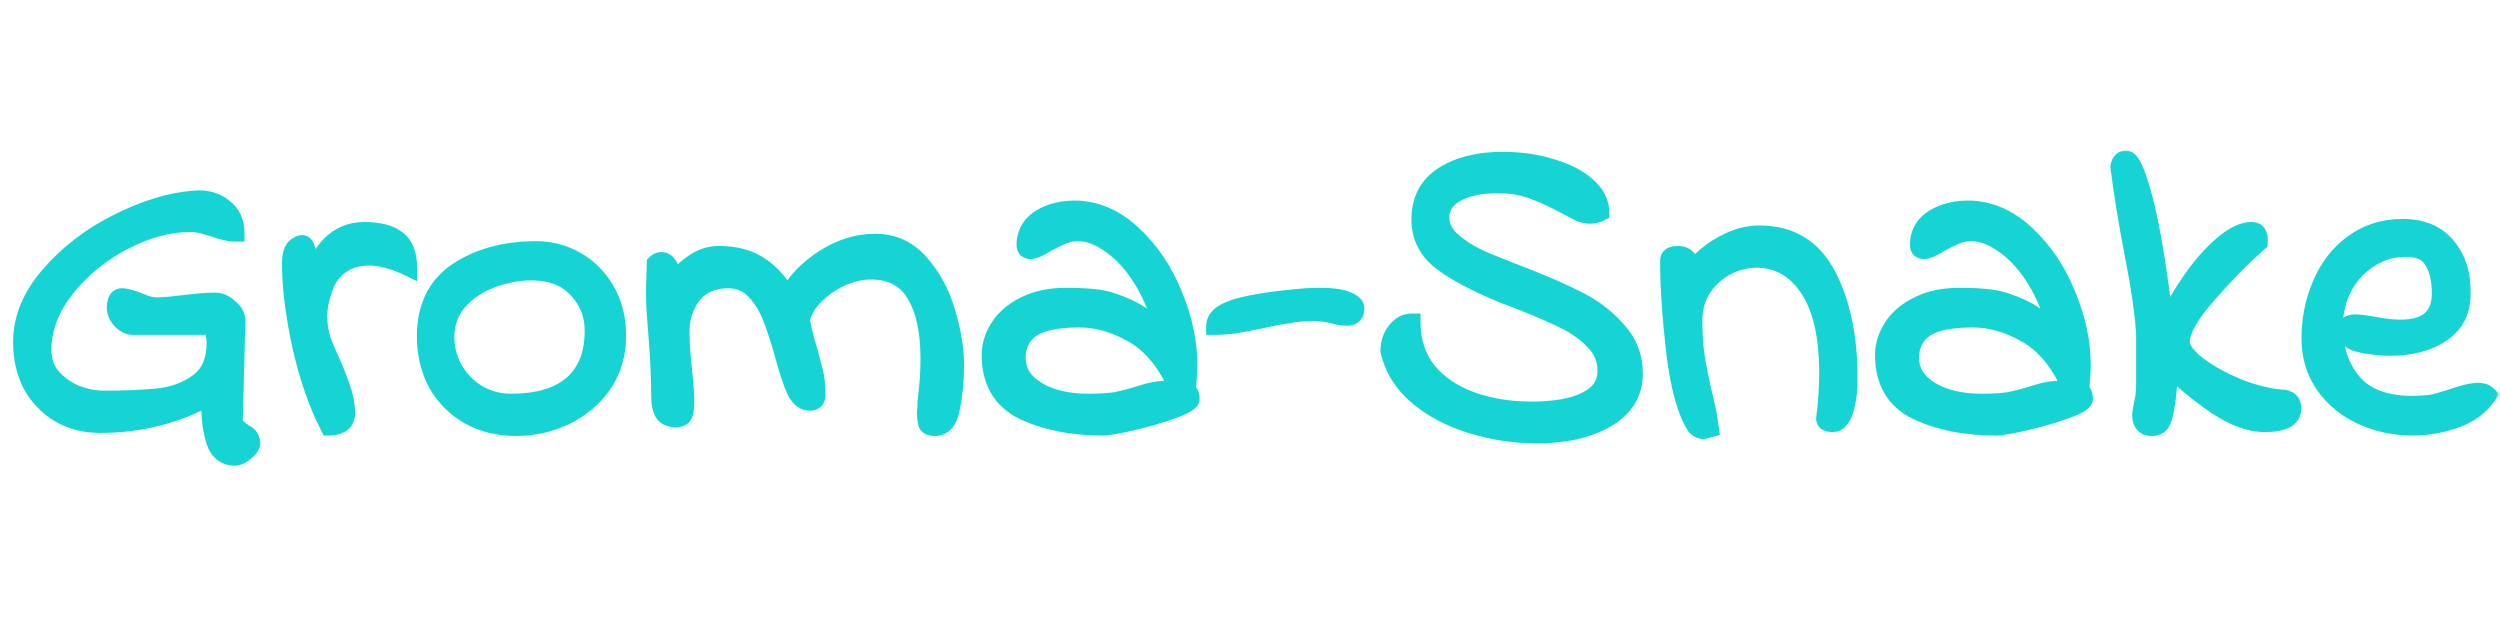 <svg width="287" height="73" viewBox="0 0 287 73" fill="none" xmlns="http://www.w3.org/2000/svg">
<mask id="path-1-outside-1_383_4748" maskUnits="userSpaceOnUse" x="1" y="17" width="286" height="37" fill="black">
<rect fill="white" x="1" y="17" width="286" height="37"/>
<path d="M26.968 52.452C25.834 52.452 25.067 51.852 24.666 50.651C24.299 49.484 24.116 48.2 24.116 46.798L24.266 45.348C22.632 46.382 20.697 47.199 18.462 47.799C16.261 48.4 13.943 48.7 11.508 48.7C9.74 48.7 8.172 48.3 6.804 47.499C5.437 46.665 4.37 45.548 3.602 44.147C2.869 42.712 2.502 41.095 2.502 39.294C2.502 36.559 3.569 33.973 5.704 31.538C7.839 29.07 10.457 27.069 13.559 25.535C16.694 23.967 19.596 23.083 22.265 22.883C23.599 22.749 24.733 23.049 25.667 23.783C26.601 24.484 27.068 25.468 27.068 26.735C26.367 26.735 25.534 26.552 24.566 26.185C24.433 26.152 24.083 26.052 23.515 25.885C22.948 25.718 22.365 25.635 21.764 25.635C19.396 25.635 16.878 26.318 14.209 27.686C11.574 29.053 9.356 30.871 7.555 33.139C5.787 35.374 4.903 37.726 4.903 40.194C4.903 41.362 5.253 42.379 5.954 43.246C6.688 44.08 7.588 44.73 8.656 45.197C9.756 45.631 10.857 45.848 11.958 45.848C14.593 45.848 16.761 45.748 18.462 45.548C20.163 45.314 21.631 44.73 22.865 43.797C24.099 42.829 24.716 41.362 24.716 39.394C24.716 38.46 24.516 37.809 24.116 37.442H15.21C14.743 37.442 14.293 37.209 13.859 36.742C13.459 36.275 13.259 35.808 13.259 35.341C13.259 34.507 13.509 34.09 14.009 34.09C14.409 34.09 15.043 34.257 15.911 34.59C16.711 34.957 17.395 35.141 17.962 35.141C18.696 35.141 19.83 35.041 21.364 34.841C21.631 34.807 22.115 34.757 22.815 34.691C23.515 34.624 24.149 34.59 24.716 34.59C25.283 34.59 25.834 34.841 26.367 35.341C26.934 35.808 27.201 36.342 27.168 36.942L26.868 48.5C27.101 48.967 27.502 49.367 28.069 49.7C28.269 49.8 28.435 49.917 28.569 50.051C28.702 50.218 28.786 50.384 28.819 50.551C28.986 50.918 28.819 51.318 28.319 51.752C27.818 52.219 27.368 52.452 26.968 52.452ZM37.773 49C36.405 46.332 35.321 43.196 34.52 39.594C33.753 35.991 33.37 32.873 33.37 30.238C33.37 29.204 33.603 28.537 34.07 28.236C34.337 28.07 34.537 27.986 34.67 27.986C34.904 27.986 35.071 28.17 35.171 28.537C35.304 28.903 35.438 29.57 35.571 30.538L35.821 32.339C36.188 30.538 36.889 29.12 37.923 28.086C38.99 27.019 40.291 26.485 41.825 26.485C43.526 26.485 44.794 26.819 45.628 27.486C46.462 28.12 46.879 29.187 46.879 30.688C45.211 29.887 43.693 29.487 42.326 29.487C41.025 29.487 39.907 29.837 38.973 30.538C38.039 31.238 37.389 32.272 37.022 33.64C36.722 34.574 36.572 35.458 36.572 36.292C36.572 37.192 36.688 38.043 36.922 38.843C37.189 39.611 37.589 40.561 38.123 41.695C38.623 42.863 39.007 43.863 39.274 44.697C39.574 45.531 39.74 46.432 39.774 47.399C39.774 47.966 39.574 48.383 39.173 48.65C38.773 48.883 38.306 49 37.773 49ZM59.215 49.05C57.247 49.05 55.463 48.616 53.862 47.749C52.294 46.849 51.06 45.614 50.159 44.047C49.292 42.446 48.858 40.628 48.858 38.593C48.858 35.258 50.076 32.773 52.511 31.138C54.979 29.504 57.998 28.687 61.567 28.687C63.201 28.687 64.719 29.087 66.12 29.887C67.554 30.688 68.705 31.839 69.572 33.34C70.439 34.841 70.873 36.575 70.873 38.543C70.873 40.678 70.323 42.546 69.222 44.147C68.121 45.715 66.67 46.932 64.869 47.799C63.101 48.633 61.217 49.05 59.215 49.05ZM58.665 46.198C61.767 46.198 64.118 45.498 65.719 44.097C67.321 42.696 68.121 40.645 68.121 37.943C68.121 36.108 67.487 34.524 66.22 33.19C64.986 31.855 63.251 31.188 61.016 31.188C59.515 31.188 57.998 31.472 56.463 32.039C54.929 32.606 53.662 33.456 52.661 34.59C51.66 35.725 51.16 37.092 51.16 38.693C51.16 40.027 51.493 41.278 52.161 42.446C52.828 43.58 53.728 44.497 54.862 45.197C56.03 45.865 57.297 46.198 58.665 46.198ZM107.324 49.05C106.823 49.05 106.523 48.917 106.423 48.65C106.323 48.35 106.273 47.899 106.273 47.299C106.306 47.065 106.323 46.798 106.323 46.498C106.323 46.165 106.34 45.915 106.373 45.748C106.573 44.147 106.673 42.629 106.673 41.195C106.673 38.026 106.139 35.558 105.072 33.79C104.005 31.989 102.32 31.088 100.019 31.088C98.751 31.088 97.484 31.405 96.216 32.039C94.982 32.673 93.965 33.456 93.164 34.39C92.397 35.324 92.013 36.175 92.013 36.942C92.18 37.909 92.48 39.093 92.914 40.494C92.947 40.661 93.081 41.178 93.314 42.045C93.581 42.913 93.715 43.697 93.715 44.397L93.765 45.348C93.765 45.881 93.498 46.148 92.964 46.148C92.297 46.148 91.747 45.715 91.313 44.847C90.913 43.98 90.462 42.629 89.962 40.795C89.462 38.993 88.978 37.509 88.511 36.342C88.044 35.174 87.41 34.173 86.61 33.34C85.809 32.506 84.792 32.089 83.558 32.089C81.857 32.089 80.522 32.673 79.555 33.84C78.621 35.007 78.154 36.442 78.154 38.143C78.154 39.277 78.254 40.778 78.454 42.646C78.621 44.047 78.705 45.248 78.705 46.248C78.705 46.849 78.638 47.299 78.504 47.599C78.371 47.899 78.054 48.049 77.554 48.049C76.887 48.049 76.42 47.833 76.153 47.399C75.886 46.932 75.753 46.231 75.753 45.298C75.753 43.463 75.653 41.245 75.453 38.643C75.419 38.31 75.353 37.459 75.252 36.092C75.152 34.691 75.136 33.29 75.202 31.889L75.252 30.238C75.453 30.038 75.686 29.937 75.953 29.937C76.32 29.937 76.62 30.171 76.853 30.638C77.12 31.072 77.254 31.739 77.254 32.639C77.754 31.772 78.488 30.988 79.455 30.288C80.422 29.587 81.44 29.237 82.507 29.237C84.342 29.237 85.859 29.62 87.06 30.388C88.294 31.122 89.412 32.322 90.412 33.99C91.346 32.289 92.747 30.838 94.615 29.637C96.516 28.436 98.468 27.836 100.469 27.836C102.537 27.836 104.255 28.62 105.622 30.188C107.023 31.755 108.041 33.64 108.674 35.841C109.342 38.043 109.675 40.077 109.675 41.945C109.675 43.613 109.525 45.214 109.225 46.748C108.958 48.283 108.324 49.05 107.324 49.05ZM126.555 49C123.086 49 120.067 48.4 117.499 47.199C114.964 45.965 113.696 43.813 113.696 40.745C113.696 39.644 114.03 38.577 114.697 37.542C115.364 36.508 116.348 35.675 117.649 35.041C118.95 34.374 120.534 34.04 122.402 34.04C123.836 34.04 125.054 34.107 126.054 34.24C127.055 34.374 128.206 34.741 129.507 35.341C130.807 35.941 132.158 36.892 133.559 38.193C133.026 35.891 132.225 33.873 131.158 32.139C130.09 30.404 128.889 29.07 127.555 28.136C126.254 27.169 124.97 26.685 123.703 26.685C123.102 26.685 122.535 26.802 122.002 27.035C121.501 27.236 120.884 27.536 120.15 27.936C119.316 28.47 118.699 28.737 118.299 28.737C118.132 28.737 117.982 28.687 117.849 28.587C117.749 28.453 117.699 28.303 117.699 28.136C117.699 26.802 118.282 25.768 119.45 25.034C120.651 24.3 122.102 23.967 123.803 24.034C126.138 24.167 128.272 25.168 130.207 27.035C132.142 28.87 133.659 31.155 134.76 33.89C135.894 36.625 136.461 39.31 136.461 41.945C136.461 42.379 136.428 42.996 136.361 43.797L134.76 43.697C133.493 41.128 131.858 39.31 129.857 38.243C127.889 37.142 125.904 36.592 123.903 36.592C121.334 36.592 119.5 36.975 118.399 37.743C117.298 38.51 116.748 39.627 116.748 41.095C116.748 42.629 117.515 43.863 119.05 44.797C120.584 45.731 122.552 46.198 124.954 46.198C126.288 46.198 127.355 46.131 128.156 45.998C128.956 45.831 129.79 45.614 130.657 45.348C131.358 45.114 131.975 44.947 132.509 44.847C133.042 44.747 133.726 44.697 134.56 44.697C135.494 44.697 136.078 44.764 136.311 44.897C136.578 45.031 136.711 45.331 136.711 45.798C136.711 46.131 136.028 46.548 134.66 47.049C133.292 47.549 131.758 47.999 130.057 48.4C128.356 48.8 127.188 49 126.555 49ZM139.465 37.442C139.465 36.475 140.366 35.741 142.167 35.241C144.001 34.741 146.603 34.357 149.972 34.09C150.339 34.057 150.856 34.04 151.523 34.04C152.857 34.04 153.875 34.173 154.575 34.44C155.276 34.707 155.626 35.024 155.626 35.391C155.626 36.058 155.309 36.392 154.675 36.392C154.175 36.392 153.641 36.308 153.074 36.142C152.274 35.941 151.473 35.841 150.672 35.841C149.405 35.841 147.537 36.108 145.069 36.642C143.835 36.909 142.801 37.109 141.967 37.242C141.133 37.376 140.299 37.442 139.465 37.442ZM175.789 47.099C178.524 47.099 180.642 46.715 182.143 45.948C183.644 45.181 184.395 44.063 184.395 42.596C184.395 41.295 183.944 40.178 183.044 39.244C182.143 38.276 181.026 37.459 179.692 36.792C178.357 36.125 176.54 35.341 174.238 34.44C174.038 34.374 173.554 34.19 172.787 33.89C169.652 32.623 167.233 31.355 165.532 30.087C163.864 28.82 163.031 27.186 163.031 25.184C163.031 22.95 163.915 21.265 165.682 20.131C167.45 18.997 169.718 18.43 172.487 18.43C174.522 18.43 176.389 18.697 178.091 19.23C179.825 19.731 181.193 20.431 182.193 21.332C183.227 22.232 183.744 23.25 183.744 24.384C183.344 24.584 182.96 24.684 182.594 24.684C182.193 24.684 181.776 24.601 181.343 24.434C180.942 24.234 180.342 23.917 179.542 23.483C178.241 22.783 177.023 22.232 175.889 21.832C174.755 21.398 173.421 21.182 171.886 21.182C169.952 21.182 168.384 21.515 167.183 22.182C165.983 22.849 165.382 23.783 165.382 24.984C165.382 25.918 165.782 26.769 166.583 27.536C167.417 28.303 168.451 28.987 169.685 29.587C170.953 30.154 172.637 30.838 174.738 31.639C177.407 32.673 179.608 33.64 181.343 34.541C183.077 35.441 184.545 36.592 185.746 37.993C186.98 39.36 187.597 40.995 187.597 42.896C187.597 45.131 186.529 46.865 184.395 48.099C182.26 49.3 179.608 49.901 176.439 49.901C173.938 49.901 171.47 49.534 169.035 48.8C166.6 48.066 164.515 46.982 162.78 45.548C161.046 44.08 159.945 42.329 159.478 40.294C159.478 39.394 159.728 38.627 160.229 37.993C160.729 37.326 161.346 36.992 162.08 36.992C162.08 39.16 162.68 41.011 163.881 42.546C165.115 44.047 166.766 45.181 168.834 45.948C170.936 46.715 173.254 47.099 175.789 47.099ZM196.333 49.2C195.866 49.334 195.599 49.4 195.532 49.4C195.265 49.4 194.982 49.267 194.682 49C193.581 47.366 192.78 44.514 192.28 40.444C191.813 36.375 191.58 32.873 191.58 29.937C191.58 29.47 191.913 29.237 192.58 29.237C193.581 29.237 194.081 29.787 194.081 30.888C194.081 31.188 194.064 31.438 194.031 31.639C194.331 30.938 194.898 30.221 195.732 29.487C196.566 28.753 197.533 28.136 198.634 27.636C199.735 27.136 200.852 26.885 201.986 26.885C205.555 26.885 208.157 28.47 209.792 31.639C211.426 34.774 212.243 38.676 212.243 43.346C212.243 44.947 212.076 46.231 211.743 47.199C211.409 48.133 210.959 48.6 210.392 48.6C209.792 48.6 209.491 48.416 209.491 48.049C209.725 46.282 209.842 44.547 209.842 42.846C209.842 38.543 209.091 35.291 207.59 33.09C206.089 30.855 204.104 29.737 201.636 29.737C200.435 29.737 199.268 30.038 198.134 30.638C197.033 31.238 196.133 32.072 195.432 33.139C194.765 34.207 194.431 35.424 194.431 36.792C194.431 38.326 194.515 39.66 194.682 40.795C194.848 41.929 195.115 43.296 195.482 44.897C195.882 46.465 196.166 47.899 196.333 49.2ZM229.113 49C225.644 49 222.625 48.4 220.057 47.199C217.522 45.965 216.254 43.813 216.254 40.745C216.254 39.644 216.588 38.577 217.255 37.542C217.922 36.508 218.906 35.675 220.207 35.041C221.507 34.374 223.092 34.04 224.96 34.04C226.394 34.04 227.612 34.107 228.612 34.24C229.613 34.374 230.764 34.741 232.064 35.341C233.365 35.941 234.716 36.892 236.117 38.193C235.583 35.891 234.783 33.873 233.716 32.139C232.648 30.404 231.447 29.07 230.113 28.136C228.812 27.169 227.528 26.685 226.261 26.685C225.66 26.685 225.093 26.802 224.56 27.035C224.059 27.236 223.442 27.536 222.708 27.936C221.874 28.47 221.257 28.737 220.857 28.737C220.69 28.737 220.54 28.687 220.407 28.587C220.307 28.453 220.257 28.303 220.257 28.136C220.257 26.802 220.84 25.768 222.008 25.034C223.209 24.3 224.66 23.967 226.361 24.034C228.696 24.167 230.83 25.168 232.765 27.035C234.7 28.87 236.217 31.155 237.318 33.89C238.452 36.625 239.019 39.31 239.019 41.945C239.019 42.379 238.986 42.996 238.919 43.797L237.318 43.697C236.05 41.128 234.416 39.31 232.415 38.243C230.447 37.142 228.462 36.592 226.461 36.592C223.892 36.592 222.058 36.975 220.957 37.743C219.856 38.51 219.306 39.627 219.306 41.095C219.306 42.629 220.073 43.863 221.608 44.797C223.142 45.731 225.11 46.198 227.511 46.198C228.846 46.198 229.913 46.131 230.714 45.998C231.514 45.831 232.348 45.614 233.215 45.348C233.916 45.114 234.533 44.947 235.066 44.847C235.6 44.747 236.284 44.697 237.118 44.697C238.052 44.697 238.635 44.764 238.869 44.897C239.136 45.031 239.269 45.331 239.269 45.798C239.269 46.131 238.585 46.548 237.218 47.049C235.85 47.549 234.316 47.999 232.615 48.4C230.914 48.8 229.746 49 229.113 49ZM247.026 49.05C246.192 49.05 245.775 48.566 245.775 47.599C245.775 47.399 245.842 46.982 245.976 46.348C246.142 45.715 246.226 45.014 246.226 44.247V41.795V38.193C246.059 35.825 245.642 32.939 244.975 29.537C244.241 25.801 243.674 22.332 243.274 19.13C243.374 18.563 243.641 18.28 244.074 18.28C244.641 18.28 245.325 19.781 246.126 22.783C246.926 25.751 247.743 30.671 248.577 37.542C249.244 35.875 250.162 34.19 251.329 32.489C252.497 30.755 253.731 29.32 255.032 28.186C256.332 27.052 257.466 26.485 258.434 26.485C258.834 26.485 259.084 26.602 259.184 26.835C259.318 27.069 259.368 27.402 259.334 27.836C257.366 29.57 255.382 31.588 253.38 33.89C251.379 36.191 250.378 37.976 250.378 39.244C250.378 40.011 251.012 40.895 252.28 41.895C253.547 42.863 255.115 43.73 256.983 44.497C258.851 45.231 260.602 45.648 262.236 45.748C262.87 45.848 263.187 46.231 263.187 46.899C263.187 48.033 262.12 48.6 259.985 48.6C258.284 48.6 256.416 47.916 254.381 46.548C252.38 45.181 250.645 43.746 249.178 42.245C249.078 42.813 249.011 43.313 248.978 43.746C248.944 44.147 248.911 44.497 248.877 44.797C248.744 46.265 248.561 47.349 248.327 48.049C248.127 48.717 247.693 49.05 247.026 49.05ZM277.02 49C274.885 49 272.917 48.583 271.116 47.749C269.315 46.915 267.881 45.731 266.813 44.197C265.746 42.663 265.212 40.895 265.212 38.893C265.212 36.658 265.629 34.574 266.463 32.639C267.297 30.671 268.514 29.104 270.115 27.936C271.75 26.735 273.651 26.135 275.819 26.135C278.087 26.135 279.805 26.869 280.972 28.336C282.14 29.771 282.69 31.588 282.624 33.79C282.624 35.758 281.84 37.259 280.272 38.293C278.738 39.327 276.77 39.844 274.368 39.844C274.001 39.844 273.451 39.811 272.717 39.744C271.516 39.611 270.666 39.427 270.165 39.194C269.665 38.96 269.415 38.493 269.415 37.793C269.415 37.559 269.482 37.392 269.615 37.292C269.748 37.159 270.015 37.092 270.416 37.092C270.849 37.092 271.616 37.192 272.717 37.392C273.784 37.593 274.735 37.693 275.569 37.693C278.638 37.693 280.172 36.358 280.172 33.69C280.172 32.089 279.872 30.821 279.271 29.887C278.704 28.953 277.687 28.486 276.219 28.486C274.618 28.486 273.184 28.92 271.917 29.787C270.649 30.621 269.665 31.722 268.965 33.09C268.297 34.457 267.964 35.908 267.964 37.442C267.964 40.077 268.698 42.245 270.165 43.947C271.633 45.614 273.901 46.448 276.97 46.448C277.337 46.448 277.954 46.415 278.821 46.348C279.188 46.315 279.638 46.215 280.172 46.048C280.706 45.881 281.089 45.764 281.323 45.698C282.757 45.197 283.808 44.947 284.475 44.947C284.975 44.947 285.359 45.081 285.626 45.348C284.792 46.615 283.541 47.549 281.873 48.149C280.239 48.717 278.621 49 277.02 49Z"/>
</mask>
<path d="M26.968 52.452C25.834 52.452 25.067 51.852 24.666 50.651C24.299 49.484 24.116 48.2 24.116 46.798L24.266 45.348C22.632 46.382 20.697 47.199 18.462 47.799C16.261 48.4 13.943 48.7 11.508 48.7C9.74 48.7 8.172 48.3 6.804 47.499C5.437 46.665 4.37 45.548 3.602 44.147C2.869 42.712 2.502 41.095 2.502 39.294C2.502 36.559 3.569 33.973 5.704 31.538C7.839 29.07 10.457 27.069 13.559 25.535C16.694 23.967 19.596 23.083 22.265 22.883C23.599 22.749 24.733 23.049 25.667 23.783C26.601 24.484 27.068 25.468 27.068 26.735C26.367 26.735 25.534 26.552 24.566 26.185C24.433 26.152 24.083 26.052 23.515 25.885C22.948 25.718 22.365 25.635 21.764 25.635C19.396 25.635 16.878 26.318 14.209 27.686C11.574 29.053 9.356 30.871 7.555 33.139C5.787 35.374 4.903 37.726 4.903 40.194C4.903 41.362 5.253 42.379 5.954 43.246C6.688 44.08 7.588 44.73 8.656 45.197C9.756 45.631 10.857 45.848 11.958 45.848C14.593 45.848 16.761 45.748 18.462 45.548C20.163 45.314 21.631 44.73 22.865 43.797C24.099 42.829 24.716 41.362 24.716 39.394C24.716 38.46 24.516 37.809 24.116 37.442H15.21C14.743 37.442 14.293 37.209 13.859 36.742C13.459 36.275 13.259 35.808 13.259 35.341C13.259 34.507 13.509 34.09 14.009 34.09C14.409 34.09 15.043 34.257 15.911 34.59C16.711 34.957 17.395 35.141 17.962 35.141C18.696 35.141 19.83 35.041 21.364 34.841C21.631 34.807 22.115 34.757 22.815 34.691C23.515 34.624 24.149 34.59 24.716 34.59C25.283 34.59 25.834 34.841 26.367 35.341C26.934 35.808 27.201 36.342 27.168 36.942L26.868 48.5C27.101 48.967 27.502 49.367 28.069 49.7C28.269 49.8 28.435 49.917 28.569 50.051C28.702 50.218 28.786 50.384 28.819 50.551C28.986 50.918 28.819 51.318 28.319 51.752C27.818 52.219 27.368 52.452 26.968 52.452ZM37.773 49C36.405 46.332 35.321 43.196 34.52 39.594C33.753 35.991 33.37 32.873 33.37 30.238C33.37 29.204 33.603 28.537 34.07 28.236C34.337 28.07 34.537 27.986 34.67 27.986C34.904 27.986 35.071 28.17 35.171 28.537C35.304 28.903 35.438 29.57 35.571 30.538L35.821 32.339C36.188 30.538 36.889 29.12 37.923 28.086C38.99 27.019 40.291 26.485 41.825 26.485C43.526 26.485 44.794 26.819 45.628 27.486C46.462 28.12 46.879 29.187 46.879 30.688C45.211 29.887 43.693 29.487 42.326 29.487C41.025 29.487 39.907 29.837 38.973 30.538C38.039 31.238 37.389 32.272 37.022 33.64C36.722 34.574 36.572 35.458 36.572 36.292C36.572 37.192 36.688 38.043 36.922 38.843C37.189 39.611 37.589 40.561 38.123 41.695C38.623 42.863 39.007 43.863 39.274 44.697C39.574 45.531 39.74 46.432 39.774 47.399C39.774 47.966 39.574 48.383 39.173 48.65C38.773 48.883 38.306 49 37.773 49ZM59.215 49.05C57.247 49.05 55.463 48.616 53.862 47.749C52.294 46.849 51.06 45.614 50.159 44.047C49.292 42.446 48.858 40.628 48.858 38.593C48.858 35.258 50.076 32.773 52.511 31.138C54.979 29.504 57.998 28.687 61.567 28.687C63.201 28.687 64.719 29.087 66.12 29.887C67.554 30.688 68.705 31.839 69.572 33.34C70.439 34.841 70.873 36.575 70.873 38.543C70.873 40.678 70.323 42.546 69.222 44.147C68.121 45.715 66.67 46.932 64.869 47.799C63.101 48.633 61.217 49.05 59.215 49.05ZM58.665 46.198C61.767 46.198 64.118 45.498 65.719 44.097C67.321 42.696 68.121 40.645 68.121 37.943C68.121 36.108 67.487 34.524 66.22 33.19C64.986 31.855 63.251 31.188 61.016 31.188C59.515 31.188 57.998 31.472 56.463 32.039C54.929 32.606 53.662 33.456 52.661 34.59C51.66 35.725 51.16 37.092 51.16 38.693C51.16 40.027 51.493 41.278 52.161 42.446C52.828 43.58 53.728 44.497 54.862 45.197C56.03 45.865 57.297 46.198 58.665 46.198ZM107.324 49.05C106.823 49.05 106.523 48.917 106.423 48.65C106.323 48.35 106.273 47.899 106.273 47.299C106.306 47.065 106.323 46.798 106.323 46.498C106.323 46.165 106.34 45.915 106.373 45.748C106.573 44.147 106.673 42.629 106.673 41.195C106.673 38.026 106.139 35.558 105.072 33.79C104.005 31.989 102.32 31.088 100.019 31.088C98.751 31.088 97.484 31.405 96.216 32.039C94.982 32.673 93.965 33.456 93.164 34.39C92.397 35.324 92.013 36.175 92.013 36.942C92.18 37.909 92.48 39.093 92.914 40.494C92.947 40.661 93.081 41.178 93.314 42.045C93.581 42.913 93.715 43.697 93.715 44.397L93.765 45.348C93.765 45.881 93.498 46.148 92.964 46.148C92.297 46.148 91.747 45.715 91.313 44.847C90.913 43.98 90.462 42.629 89.962 40.795C89.462 38.993 88.978 37.509 88.511 36.342C88.044 35.174 87.41 34.173 86.61 33.34C85.809 32.506 84.792 32.089 83.558 32.089C81.857 32.089 80.522 32.673 79.555 33.84C78.621 35.007 78.154 36.442 78.154 38.143C78.154 39.277 78.254 40.778 78.454 42.646C78.621 44.047 78.705 45.248 78.705 46.248C78.705 46.849 78.638 47.299 78.504 47.599C78.371 47.899 78.054 48.049 77.554 48.049C76.887 48.049 76.42 47.833 76.153 47.399C75.886 46.932 75.753 46.231 75.753 45.298C75.753 43.463 75.653 41.245 75.453 38.643C75.419 38.31 75.353 37.459 75.252 36.092C75.152 34.691 75.136 33.29 75.202 31.889L75.252 30.238C75.453 30.038 75.686 29.937 75.953 29.937C76.32 29.937 76.62 30.171 76.853 30.638C77.12 31.072 77.254 31.739 77.254 32.639C77.754 31.772 78.488 30.988 79.455 30.288C80.422 29.587 81.44 29.237 82.507 29.237C84.342 29.237 85.859 29.62 87.06 30.388C88.294 31.122 89.412 32.322 90.412 33.99C91.346 32.289 92.747 30.838 94.615 29.637C96.516 28.436 98.468 27.836 100.469 27.836C102.537 27.836 104.255 28.62 105.622 30.188C107.023 31.755 108.041 33.64 108.674 35.841C109.342 38.043 109.675 40.077 109.675 41.945C109.675 43.613 109.525 45.214 109.225 46.748C108.958 48.283 108.324 49.05 107.324 49.05ZM126.555 49C123.086 49 120.067 48.4 117.499 47.199C114.964 45.965 113.696 43.813 113.696 40.745C113.696 39.644 114.03 38.577 114.697 37.542C115.364 36.508 116.348 35.675 117.649 35.041C118.95 34.374 120.534 34.04 122.402 34.04C123.836 34.04 125.054 34.107 126.054 34.24C127.055 34.374 128.206 34.741 129.507 35.341C130.807 35.941 132.158 36.892 133.559 38.193C133.026 35.891 132.225 33.873 131.158 32.139C130.09 30.404 128.889 29.07 127.555 28.136C126.254 27.169 124.97 26.685 123.703 26.685C123.102 26.685 122.535 26.802 122.002 27.035C121.501 27.236 120.884 27.536 120.15 27.936C119.316 28.47 118.699 28.737 118.299 28.737C118.132 28.737 117.982 28.687 117.849 28.587C117.749 28.453 117.699 28.303 117.699 28.136C117.699 26.802 118.282 25.768 119.45 25.034C120.651 24.3 122.102 23.967 123.803 24.034C126.138 24.167 128.272 25.168 130.207 27.035C132.142 28.87 133.659 31.155 134.76 33.89C135.894 36.625 136.461 39.31 136.461 41.945C136.461 42.379 136.428 42.996 136.361 43.797L134.76 43.697C133.493 41.128 131.858 39.31 129.857 38.243C127.889 37.142 125.904 36.592 123.903 36.592C121.334 36.592 119.5 36.975 118.399 37.743C117.298 38.51 116.748 39.627 116.748 41.095C116.748 42.629 117.515 43.863 119.05 44.797C120.584 45.731 122.552 46.198 124.954 46.198C126.288 46.198 127.355 46.131 128.156 45.998C128.956 45.831 129.79 45.614 130.657 45.348C131.358 45.114 131.975 44.947 132.509 44.847C133.042 44.747 133.726 44.697 134.56 44.697C135.494 44.697 136.078 44.764 136.311 44.897C136.578 45.031 136.711 45.331 136.711 45.798C136.711 46.131 136.028 46.548 134.66 47.049C133.292 47.549 131.758 47.999 130.057 48.4C128.356 48.8 127.188 49 126.555 49ZM139.465 37.442C139.465 36.475 140.366 35.741 142.167 35.241C144.001 34.741 146.603 34.357 149.972 34.09C150.339 34.057 150.856 34.04 151.523 34.04C152.857 34.04 153.875 34.173 154.575 34.44C155.276 34.707 155.626 35.024 155.626 35.391C155.626 36.058 155.309 36.392 154.675 36.392C154.175 36.392 153.641 36.308 153.074 36.142C152.274 35.941 151.473 35.841 150.672 35.841C149.405 35.841 147.537 36.108 145.069 36.642C143.835 36.909 142.801 37.109 141.967 37.242C141.133 37.376 140.299 37.442 139.465 37.442ZM175.789 47.099C178.524 47.099 180.642 46.715 182.143 45.948C183.644 45.181 184.395 44.063 184.395 42.596C184.395 41.295 183.944 40.178 183.044 39.244C182.143 38.276 181.026 37.459 179.692 36.792C178.357 36.125 176.54 35.341 174.238 34.44C174.038 34.374 173.554 34.19 172.787 33.89C169.652 32.623 167.233 31.355 165.532 30.087C163.864 28.82 163.031 27.186 163.031 25.184C163.031 22.95 163.915 21.265 165.682 20.131C167.45 18.997 169.718 18.43 172.487 18.43C174.522 18.43 176.389 18.697 178.091 19.23C179.825 19.731 181.193 20.431 182.193 21.332C183.227 22.232 183.744 23.25 183.744 24.384C183.344 24.584 182.96 24.684 182.594 24.684C182.193 24.684 181.776 24.601 181.343 24.434C180.942 24.234 180.342 23.917 179.542 23.483C178.241 22.783 177.023 22.232 175.889 21.832C174.755 21.398 173.421 21.182 171.886 21.182C169.952 21.182 168.384 21.515 167.183 22.182C165.983 22.849 165.382 23.783 165.382 24.984C165.382 25.918 165.782 26.769 166.583 27.536C167.417 28.303 168.451 28.987 169.685 29.587C170.953 30.154 172.637 30.838 174.738 31.639C177.407 32.673 179.608 33.64 181.343 34.541C183.077 35.441 184.545 36.592 185.746 37.993C186.98 39.36 187.597 40.995 187.597 42.896C187.597 45.131 186.529 46.865 184.395 48.099C182.26 49.3 179.608 49.901 176.439 49.901C173.938 49.901 171.47 49.534 169.035 48.8C166.6 48.066 164.515 46.982 162.78 45.548C161.046 44.08 159.945 42.329 159.478 40.294C159.478 39.394 159.728 38.627 160.229 37.993C160.729 37.326 161.346 36.992 162.08 36.992C162.08 39.16 162.68 41.011 163.881 42.546C165.115 44.047 166.766 45.181 168.834 45.948C170.936 46.715 173.254 47.099 175.789 47.099ZM196.333 49.2C195.866 49.334 195.599 49.4 195.532 49.4C195.265 49.4 194.982 49.267 194.682 49C193.581 47.366 192.78 44.514 192.28 40.444C191.813 36.375 191.58 32.873 191.58 29.937C191.58 29.47 191.913 29.237 192.58 29.237C193.581 29.237 194.081 29.787 194.081 30.888C194.081 31.188 194.064 31.438 194.031 31.639C194.331 30.938 194.898 30.221 195.732 29.487C196.566 28.753 197.533 28.136 198.634 27.636C199.735 27.136 200.852 26.885 201.986 26.885C205.555 26.885 208.157 28.47 209.792 31.639C211.426 34.774 212.243 38.676 212.243 43.346C212.243 44.947 212.076 46.231 211.743 47.199C211.409 48.133 210.959 48.6 210.392 48.6C209.792 48.6 209.491 48.416 209.491 48.049C209.725 46.282 209.842 44.547 209.842 42.846C209.842 38.543 209.091 35.291 207.59 33.09C206.089 30.855 204.104 29.737 201.636 29.737C200.435 29.737 199.268 30.038 198.134 30.638C197.033 31.238 196.133 32.072 195.432 33.139C194.765 34.207 194.431 35.424 194.431 36.792C194.431 38.326 194.515 39.66 194.682 40.795C194.848 41.929 195.115 43.296 195.482 44.897C195.882 46.465 196.166 47.899 196.333 49.2ZM229.113 49C225.644 49 222.625 48.4 220.057 47.199C217.522 45.965 216.254 43.813 216.254 40.745C216.254 39.644 216.588 38.577 217.255 37.542C217.922 36.508 218.906 35.675 220.207 35.041C221.507 34.374 223.092 34.04 224.96 34.04C226.394 34.04 227.612 34.107 228.612 34.24C229.613 34.374 230.764 34.741 232.064 35.341C233.365 35.941 234.716 36.892 236.117 38.193C235.583 35.891 234.783 33.873 233.716 32.139C232.648 30.404 231.447 29.07 230.113 28.136C228.812 27.169 227.528 26.685 226.261 26.685C225.66 26.685 225.093 26.802 224.56 27.035C224.059 27.236 223.442 27.536 222.708 27.936C221.874 28.47 221.257 28.737 220.857 28.737C220.69 28.737 220.54 28.687 220.407 28.587C220.307 28.453 220.257 28.303 220.257 28.136C220.257 26.802 220.84 25.768 222.008 25.034C223.209 24.3 224.66 23.967 226.361 24.034C228.696 24.167 230.83 25.168 232.765 27.035C234.7 28.87 236.217 31.155 237.318 33.89C238.452 36.625 239.019 39.31 239.019 41.945C239.019 42.379 238.986 42.996 238.919 43.797L237.318 43.697C236.05 41.128 234.416 39.31 232.415 38.243C230.447 37.142 228.462 36.592 226.461 36.592C223.892 36.592 222.058 36.975 220.957 37.743C219.856 38.51 219.306 39.627 219.306 41.095C219.306 42.629 220.073 43.863 221.608 44.797C223.142 45.731 225.11 46.198 227.511 46.198C228.846 46.198 229.913 46.131 230.714 45.998C231.514 45.831 232.348 45.614 233.215 45.348C233.916 45.114 234.533 44.947 235.066 44.847C235.6 44.747 236.284 44.697 237.118 44.697C238.052 44.697 238.635 44.764 238.869 44.897C239.136 45.031 239.269 45.331 239.269 45.798C239.269 46.131 238.585 46.548 237.218 47.049C235.85 47.549 234.316 47.999 232.615 48.4C230.914 48.8 229.746 49 229.113 49ZM247.026 49.05C246.192 49.05 245.775 48.566 245.775 47.599C245.775 47.399 245.842 46.982 245.976 46.348C246.142 45.715 246.226 45.014 246.226 44.247V41.795V38.193C246.059 35.825 245.642 32.939 244.975 29.537C244.241 25.801 243.674 22.332 243.274 19.13C243.374 18.563 243.641 18.28 244.074 18.28C244.641 18.28 245.325 19.781 246.126 22.783C246.926 25.751 247.743 30.671 248.577 37.542C249.244 35.875 250.162 34.19 251.329 32.489C252.497 30.755 253.731 29.32 255.032 28.186C256.332 27.052 257.466 26.485 258.434 26.485C258.834 26.485 259.084 26.602 259.184 26.835C259.318 27.069 259.368 27.402 259.334 27.836C257.366 29.57 255.382 31.588 253.38 33.89C251.379 36.191 250.378 37.976 250.378 39.244C250.378 40.011 251.012 40.895 252.28 41.895C253.547 42.863 255.115 43.73 256.983 44.497C258.851 45.231 260.602 45.648 262.236 45.748C262.87 45.848 263.187 46.231 263.187 46.899C263.187 48.033 262.12 48.6 259.985 48.6C258.284 48.6 256.416 47.916 254.381 46.548C252.38 45.181 250.645 43.746 249.178 42.245C249.078 42.813 249.011 43.313 248.978 43.746C248.944 44.147 248.911 44.497 248.877 44.797C248.744 46.265 248.561 47.349 248.327 48.049C248.127 48.717 247.693 49.05 247.026 49.05ZM277.02 49C274.885 49 272.917 48.583 271.116 47.749C269.315 46.915 267.881 45.731 266.813 44.197C265.746 42.663 265.212 40.895 265.212 38.893C265.212 36.658 265.629 34.574 266.463 32.639C267.297 30.671 268.514 29.104 270.115 27.936C271.75 26.735 273.651 26.135 275.819 26.135C278.087 26.135 279.805 26.869 280.972 28.336C282.14 29.771 282.69 31.588 282.624 33.79C282.624 35.758 281.84 37.259 280.272 38.293C278.738 39.327 276.77 39.844 274.368 39.844C274.001 39.844 273.451 39.811 272.717 39.744C271.516 39.611 270.666 39.427 270.165 39.194C269.665 38.96 269.415 38.493 269.415 37.793C269.415 37.559 269.482 37.392 269.615 37.292C269.748 37.159 270.015 37.092 270.416 37.092C270.849 37.092 271.616 37.192 272.717 37.392C273.784 37.593 274.735 37.693 275.569 37.693C278.638 37.693 280.172 36.358 280.172 33.69C280.172 32.089 279.872 30.821 279.271 29.887C278.704 28.953 277.687 28.486 276.219 28.486C274.618 28.486 273.184 28.92 271.917 29.787C270.649 30.621 269.665 31.722 268.965 33.09C268.297 34.457 267.964 35.908 267.964 37.442C267.964 40.077 268.698 42.245 270.165 43.947C271.633 45.614 273.901 46.448 276.97 46.448C277.337 46.448 277.954 46.415 278.821 46.348C279.188 46.315 279.638 46.215 280.172 46.048C280.706 45.881 281.089 45.764 281.323 45.698C282.757 45.197 283.808 44.947 284.475 44.947C284.975 44.947 285.359 45.081 285.626 45.348C284.792 46.615 283.541 47.549 281.873 48.149C280.239 48.717 278.621 49 277.02 49Z" fill="#17D4D4"/>
<path d="M24.666 50.651L23.712 50.951L23.715 50.959L23.718 50.967L24.666 50.651ZM24.116 46.798L23.121 46.696L23.116 46.747V46.798H24.116ZM24.266 45.348L25.261 45.45L25.473 43.401L23.731 44.502L24.266 45.348ZM18.462 47.799L18.203 46.833L18.199 46.834L18.462 47.799ZM6.804 47.499L6.284 48.353L6.292 48.358L6.299 48.362L6.804 47.499ZM3.602 44.147L2.712 44.602L2.719 44.615L2.725 44.627L3.602 44.147ZM5.704 31.538L6.456 32.198L6.46 32.193L5.704 31.538ZM13.559 25.535L14.002 26.431L14.006 26.429L13.559 25.535ZM22.265 22.883L22.34 23.88L22.352 23.879L22.364 23.878L22.265 22.883ZM25.667 23.783L25.049 24.57L25.058 24.577L25.067 24.583L25.667 23.783ZM27.068 26.735V27.735H28.068V26.735H27.068ZM24.566 26.185L24.921 25.25L24.866 25.229L24.809 25.215L24.566 26.185ZM23.515 25.885L23.798 24.925L23.798 24.925L23.515 25.885ZM14.209 27.686L13.753 26.796L13.749 26.798L14.209 27.686ZM7.555 33.139L6.772 32.518L6.771 32.519L7.555 33.139ZM5.954 43.246L5.176 43.874L5.189 43.891L5.203 43.907L5.954 43.246ZM8.656 45.197L8.255 46.114L8.272 46.121L8.289 46.128L8.656 45.197ZM18.462 45.548L18.579 46.541L18.589 46.54L18.598 46.538L18.462 45.548ZM22.865 43.797L23.468 44.594L23.475 44.589L23.482 44.584L22.865 43.797ZM24.116 37.442L24.792 36.705L24.505 36.442H24.116V37.442ZM13.859 36.742L13.1 37.393L13.113 37.408L13.126 37.422L13.859 36.742ZM15.911 34.59L16.327 33.681L16.299 33.668L16.27 33.657L15.911 34.59ZM21.364 34.841L21.24 33.848L21.235 33.849L21.364 34.841ZM26.367 35.341L25.683 36.071L25.707 36.093L25.732 36.113L26.367 35.341ZM27.168 36.942L26.169 36.887L26.169 36.901L26.168 36.916L27.168 36.942ZM26.868 48.5L25.868 48.474L25.862 48.723L25.973 48.947L26.868 48.5ZM28.069 49.7L27.561 50.562L27.591 50.58L27.621 50.595L28.069 49.7ZM28.569 50.051L29.35 49.426L29.315 49.383L29.276 49.344L28.569 50.051ZM28.819 50.551L27.838 50.747L27.861 50.86L27.909 50.965L28.819 50.551ZM28.319 51.752L27.664 50.996L27.65 51.008L27.636 51.021L28.319 51.752ZM26.968 51.452C26.586 51.452 26.338 51.355 26.158 51.215C25.969 51.067 25.771 50.804 25.615 50.335L23.718 50.967C23.962 51.699 24.347 52.337 24.925 52.789C25.513 53.249 26.216 53.452 26.968 53.452V51.452ZM25.62 50.351C25.288 49.294 25.116 48.112 25.116 46.798H23.116C23.116 48.287 23.311 49.674 23.712 50.951L25.62 50.351ZM25.111 46.901L25.261 45.45L23.271 45.245L23.121 46.696L25.111 46.901ZM23.731 44.502C22.197 45.473 20.359 46.254 18.203 46.834L18.722 48.765C21.035 48.143 23.066 47.29 24.801 46.193L23.731 44.502ZM18.199 46.834C16.089 47.41 13.86 47.7 11.508 47.7V49.7C14.025 49.7 16.433 49.389 18.725 48.764L18.199 46.834ZM11.508 47.7C9.896 47.7 8.507 47.337 7.31 46.636L6.299 48.362C7.837 49.262 9.583 49.7 11.508 49.7V47.7ZM7.325 46.645C6.107 45.902 5.162 44.913 4.479 43.666L2.725 44.627C3.577 46.182 4.767 47.428 6.284 48.353L7.325 46.645ZM4.493 43.691C3.839 42.414 3.502 40.955 3.502 39.294H1.502C1.502 41.234 1.898 43.011 2.712 44.602L4.493 43.691ZM3.502 39.294C3.502 36.844 4.45 34.486 6.456 32.198L4.952 30.879C2.688 33.461 1.502 36.273 1.502 39.294H3.502ZM6.46 32.193C8.503 29.831 11.012 27.91 14.002 26.431L13.116 24.638C9.901 26.228 7.175 28.309 4.947 30.884L6.46 32.193ZM14.006 26.429C17.059 24.902 19.834 24.068 22.34 23.88L22.19 21.886C19.358 22.098 16.329 23.031 13.112 24.64L14.006 26.429ZM22.364 23.878C23.477 23.767 24.345 24.017 25.049 24.57L26.285 22.997C25.121 22.083 23.721 21.732 22.165 21.888L22.364 23.878ZM25.067 24.583C25.725 25.077 26.068 25.751 26.068 26.735H28.068C28.068 25.184 27.477 23.891 26.267 22.983L25.067 24.583ZM27.068 25.735C26.532 25.735 25.824 25.593 24.921 25.25L24.212 27.12C25.243 27.511 26.203 27.735 27.068 27.735V25.735ZM24.809 25.215C24.7 25.188 24.373 25.095 23.798 24.925L23.233 26.844C23.792 27.008 24.166 27.116 24.324 27.155L24.809 25.215ZM23.798 24.925C23.138 24.731 22.459 24.635 21.764 24.635V26.635C22.271 26.635 22.759 26.705 23.233 26.844L23.798 24.925ZM21.764 24.635C19.201 24.635 16.526 25.375 13.753 26.796L14.665 28.576C17.229 27.262 19.591 26.635 21.764 26.635V24.635ZM13.749 26.798C10.992 28.229 8.663 30.136 6.772 32.518L8.338 33.761C10.05 31.606 12.157 29.878 14.67 28.573L13.749 26.798ZM6.771 32.519C4.886 34.902 3.903 37.467 3.903 40.194H5.903C5.903 37.985 6.689 35.847 8.339 33.76L6.771 32.519ZM3.903 40.194C3.903 41.579 4.325 42.821 5.176 43.874L6.732 42.618C6.182 41.937 5.903 41.145 5.903 40.194H3.903ZM5.203 43.907C6.038 44.856 7.06 45.591 8.255 46.114L9.057 44.281C8.116 43.87 7.337 43.304 6.705 42.586L5.203 43.907ZM8.289 46.128C9.498 46.604 10.723 46.848 11.958 46.848V44.848C10.992 44.848 10.015 44.658 9.022 44.267L8.289 46.128ZM11.958 46.848C14.614 46.848 16.824 46.747 18.579 46.541L18.345 44.555C16.698 44.748 14.572 44.848 11.958 44.848V46.848ZM18.598 46.538C20.45 46.284 22.083 45.642 23.468 44.594L22.262 42.999C21.179 43.819 19.877 44.344 18.326 44.557L18.598 46.538ZM23.482 44.584C25.018 43.379 25.716 41.583 25.716 39.394H23.716C23.716 41.141 23.18 42.279 22.248 43.01L23.482 44.584ZM25.716 39.394C25.716 38.37 25.506 37.36 24.792 36.705L23.44 38.179C23.526 38.258 23.716 38.549 23.716 39.394H25.716ZM24.116 36.442H15.21V38.442H24.116V36.442ZM15.21 36.442C15.111 36.442 14.908 36.402 14.592 36.062L13.126 37.422C13.678 38.016 14.375 38.442 15.21 38.442V36.442ZM14.618 36.091C14.323 35.747 14.259 35.502 14.259 35.341H12.259C12.259 36.114 12.594 36.803 13.1 37.393L14.618 36.091ZM14.259 35.341C14.259 35.179 14.271 35.066 14.286 34.99C14.302 34.913 14.316 34.898 14.304 34.917C14.288 34.943 14.246 34.999 14.166 35.042C14.089 35.086 14.026 35.09 14.009 35.09V33.09C13.42 33.09 12.901 33.368 12.589 33.888C12.326 34.327 12.259 34.857 12.259 35.341H14.259ZM14.009 35.09C14.207 35.09 14.687 35.191 15.552 35.524L16.27 33.657C15.399 33.322 14.612 33.09 14.009 33.09V35.09ZM15.494 35.5C16.36 35.897 17.194 36.141 17.962 36.141V34.141C17.596 34.141 17.062 34.018 16.327 33.681L15.494 35.5ZM17.962 36.141C18.764 36.141 19.952 36.033 21.493 35.832L21.235 33.849C19.707 34.048 18.627 34.141 17.962 34.141V36.141ZM21.488 35.833C21.738 35.802 22.209 35.753 22.91 35.686L22.72 33.695C22.021 33.762 21.523 33.813 21.24 33.848L21.488 35.833ZM22.91 35.686C23.586 35.622 24.187 35.59 24.716 35.59V33.59C24.111 33.59 23.445 33.626 22.72 33.695L22.91 35.686ZM24.716 35.59C24.962 35.59 25.279 35.692 25.683 36.071L27.051 34.611C26.388 33.989 25.605 33.59 24.716 33.59V35.59ZM25.732 36.113C26.114 36.428 26.181 36.675 26.169 36.887L28.166 36.998C28.221 36.008 27.755 35.188 27.003 34.569L25.732 36.113ZM26.168 36.916L25.868 48.474L27.867 48.526L28.168 36.968L26.168 36.916ZM25.973 48.947C26.313 49.627 26.871 50.156 27.561 50.562L28.576 48.839C28.132 48.578 27.889 48.307 27.762 48.053L25.973 48.947ZM27.621 50.595C27.743 50.656 27.817 50.713 27.862 50.758L29.276 49.344C29.054 49.121 28.795 48.946 28.516 48.806L27.621 50.595ZM27.788 50.675C27.846 50.748 27.843 50.772 27.838 50.747L29.8 50.355C29.728 49.996 29.558 49.686 29.35 49.426L27.788 50.675ZM27.909 50.965C27.894 50.933 27.882 50.886 27.882 50.833C27.882 50.78 27.893 50.748 27.896 50.742C27.897 50.738 27.888 50.761 27.851 50.808C27.813 50.855 27.753 50.918 27.664 50.996L28.974 52.508C29.285 52.238 29.576 51.909 29.742 51.511C29.923 51.076 29.937 50.594 29.729 50.137L27.909 50.965ZM27.636 51.021C27.2 51.428 26.987 51.452 26.968 51.452V53.452C27.749 53.452 28.437 53.009 29.001 52.483L27.636 51.021ZM37.773 49L36.883 49.456L37.161 50H37.773V49ZM34.52 39.594L33.542 39.802L33.544 39.811L34.52 39.594ZM34.07 28.236L33.54 27.388L33.529 27.395L34.07 28.236ZM35.171 28.537L34.206 28.8L34.217 28.839L34.231 28.878L35.171 28.537ZM35.571 30.538L34.581 30.674L34.581 30.675L35.571 30.538ZM35.821 32.339L34.831 32.477L36.801 32.539L35.821 32.339ZM37.923 28.086L38.63 28.793L38.63 28.793L37.923 28.086ZM45.628 27.486L45.003 28.267L45.013 28.274L45.023 28.282L45.628 27.486ZM46.879 30.688L46.446 31.589L47.879 32.277V30.688H46.879ZM38.973 30.538L39.573 31.338L39.573 31.338L38.973 30.538ZM37.022 33.64L37.974 33.946L37.982 33.923L37.988 33.899L37.022 33.64ZM36.922 38.843L35.962 39.123L35.969 39.148L35.977 39.172L36.922 38.843ZM38.123 41.695L39.042 41.301L39.035 41.285L39.028 41.269L38.123 41.695ZM39.274 44.697L38.321 45.002L38.327 45.019L38.333 45.036L39.274 44.697ZM39.774 47.399H40.774V47.382L40.773 47.364L39.774 47.399ZM39.173 48.65L39.677 49.514L39.703 49.498L39.728 49.482L39.173 48.65ZM38.663 48.544C37.342 45.966 36.283 42.914 35.497 39.377L33.544 39.811C34.359 43.478 35.469 46.697 36.883 49.456L38.663 48.544ZM35.498 39.386C34.741 35.827 34.37 32.781 34.37 30.238H32.37C32.37 32.964 32.766 36.156 33.542 39.802L35.498 39.386ZM34.37 30.238C34.37 29.26 34.606 29.08 34.611 29.078L33.529 27.395C32.6 27.993 32.37 29.147 32.37 30.238H34.37ZM34.6 29.084C34.651 29.052 34.694 29.027 34.73 29.008C34.766 28.989 34.791 28.978 34.805 28.972C34.82 28.965 34.818 28.968 34.8 28.972C34.784 28.976 34.739 28.986 34.67 28.986V26.986C34.415 26.986 34.191 27.061 34.036 27.126C33.868 27.195 33.701 27.288 33.54 27.388L34.6 29.084ZM34.67 28.986C34.594 28.986 34.505 28.97 34.416 28.93C34.329 28.89 34.268 28.838 34.231 28.796C34.166 28.725 34.178 28.695 34.206 28.8L36.136 28.273C36.064 28.012 35.942 27.706 35.711 27.451C35.451 27.165 35.088 26.986 34.67 26.986V28.986ZM34.231 28.878C34.324 29.134 34.447 29.704 34.581 30.674L36.562 30.401C36.429 29.437 36.285 28.673 36.111 28.195L34.231 28.878ZM34.581 30.675L34.831 32.477L36.812 32.201L36.562 30.4L34.581 30.675ZM36.801 32.539C37.139 30.88 37.766 29.657 38.63 28.793L37.216 27.379C36.011 28.584 35.237 30.195 34.841 32.139L36.801 32.539ZM38.63 28.793C39.506 27.917 40.551 27.485 41.825 27.485V25.485C40.031 25.485 38.474 26.121 37.216 27.379L38.63 28.793ZM41.825 27.485C43.425 27.485 44.425 27.804 45.003 28.267L46.252 26.705C45.163 25.834 43.628 25.485 41.825 25.485V27.485ZM45.023 28.282C45.513 28.654 45.879 29.357 45.879 30.688H47.879C47.879 29.017 47.41 27.585 46.233 26.69L45.023 28.282ZM47.311 29.786C45.554 28.943 43.886 28.487 42.326 28.487V30.487C43.5 30.487 44.868 30.832 46.446 31.589L47.311 29.786ZM42.326 28.487C40.834 28.487 39.5 28.893 38.373 29.738L39.573 31.338C40.315 30.782 41.215 30.487 42.326 30.487V28.487ZM38.373 29.738C37.225 30.599 36.468 31.844 36.056 33.381L37.988 33.899C38.31 32.7 38.854 31.877 39.573 31.338L38.373 29.738ZM36.07 33.334C35.743 34.35 35.572 35.337 35.572 36.292H37.572C37.572 35.578 37.7 34.798 37.974 33.946L36.07 33.334ZM35.572 36.292C35.572 37.279 35.7 38.225 35.962 39.123L37.882 38.563C37.677 37.861 37.572 37.105 37.572 36.292H35.572ZM35.977 39.172C36.26 39.985 36.676 40.97 37.218 42.121L39.028 41.269C38.502 40.152 38.117 39.236 37.867 38.515L35.977 39.172ZM37.204 42.089C37.697 43.239 38.067 44.208 38.321 45.002L40.226 44.392C39.946 43.518 39.55 42.486 39.042 41.301L37.204 42.089ZM38.333 45.036C38.595 45.763 38.744 46.56 38.775 47.433L40.773 47.364C40.737 46.303 40.553 45.299 40.215 44.358L38.333 45.036ZM38.774 47.399C38.774 47.701 38.688 47.772 38.619 47.818L39.728 49.482C40.46 48.994 40.774 48.231 40.774 47.399H38.774ZM38.67 47.786C38.444 47.917 38.157 48 37.773 48V50C38.456 50 39.102 49.849 39.677 49.514L38.67 47.786ZM53.862 47.749L53.364 48.616L53.374 48.623L53.385 48.629L53.862 47.749ZM50.159 44.047L49.28 44.523L49.286 44.534L49.292 44.545L50.159 44.047ZM52.511 31.138L51.959 30.304L51.953 30.308L52.511 31.138ZM66.12 29.887L65.624 30.756L65.632 30.761L66.12 29.887ZM69.572 33.34L70.438 32.839L70.438 32.839L69.572 33.34ZM69.222 44.147L70.04 44.721L70.046 44.713L69.222 44.147ZM64.869 47.799L65.296 48.704L65.303 48.7L64.869 47.799ZM65.719 44.097L65.061 43.344L65.061 43.344L65.719 44.097ZM66.22 33.19L65.486 33.869L65.495 33.878L66.22 33.19ZM56.463 32.039L56.117 31.101L56.117 31.101L56.463 32.039ZM52.661 34.59L51.911 33.929L51.911 33.929L52.661 34.59ZM52.161 42.446L51.292 42.942L51.299 42.953L52.161 42.446ZM54.862 45.197L54.337 46.048L54.351 46.057L54.366 46.066L54.862 45.197ZM59.215 48.05C57.4 48.05 55.781 47.652 54.338 46.87L53.385 48.629C55.144 49.581 57.095 50.05 59.215 50.05V48.05ZM54.36 46.882C52.946 46.07 51.839 44.963 51.026 43.549L49.292 44.545C50.281 46.266 51.642 47.627 53.364 48.616L54.36 46.882ZM51.039 43.57C50.26 42.132 49.858 40.481 49.858 38.593H47.858C47.858 40.774 48.325 42.759 49.28 44.523L51.039 43.57ZM49.858 38.593C49.858 35.537 50.952 33.389 53.068 31.968L51.953 30.308C49.2 32.156 47.858 34.978 47.858 38.593H49.858ZM53.063 31.972C55.336 30.467 58.153 29.687 61.567 29.687V27.687C57.842 27.687 54.622 28.541 51.959 30.304L53.063 31.972ZM61.567 29.687C63.029 29.687 64.376 30.043 65.624 30.756L66.616 29.019C65.062 28.131 63.373 27.687 61.567 27.687V29.687ZM65.632 30.761C66.9 31.468 67.924 32.486 68.706 33.84L70.438 32.839C69.486 31.191 68.208 29.908 66.607 29.014L65.632 30.761ZM68.706 33.84C69.474 35.169 69.873 36.727 69.873 38.543H71.873C71.873 36.424 71.404 34.512 70.438 32.839L68.706 33.84ZM69.873 38.543C69.873 40.496 69.373 42.162 68.398 43.58L70.046 44.713C71.272 42.929 71.873 40.859 71.873 38.543H69.873ZM68.403 43.572C67.405 44.994 66.089 46.102 64.435 46.898L65.303 48.7C67.251 47.762 68.837 46.435 70.04 44.721L68.403 43.572ZM64.442 46.895C62.811 47.664 61.073 48.05 59.215 48.05V50.05C61.36 50.05 63.391 49.602 65.296 48.704L64.442 46.895ZM58.665 47.198C61.9 47.198 64.527 46.469 66.378 44.849L65.061 43.344C63.71 44.526 61.633 45.198 58.665 45.198V47.198ZM66.378 44.849C68.252 43.21 69.121 40.849 69.121 37.943H67.121C67.121 40.44 66.389 42.182 65.061 43.344L66.378 44.849ZM69.121 37.943C69.121 35.851 68.388 34.02 66.945 32.501L65.495 33.878C66.586 35.027 67.121 36.365 67.121 37.943H69.121ZM66.954 32.511C65.488 30.926 63.461 30.188 61.016 30.188V32.188C63.041 32.188 64.483 32.785 65.486 33.869L66.954 32.511ZM61.016 30.188C59.387 30.188 57.752 30.496 56.117 31.101L56.81 32.977C58.243 32.447 59.644 32.188 61.016 32.188V30.188ZM56.117 31.101C54.44 31.72 53.03 32.661 51.911 33.929L53.411 35.252C54.293 34.252 55.418 33.491 56.81 32.977L56.117 31.101ZM51.911 33.929C50.739 35.257 50.16 36.864 50.16 38.693H52.16C52.16 37.32 52.581 36.192 53.411 35.252L51.911 33.929ZM50.16 38.693C50.16 40.203 50.54 41.624 51.292 42.942L53.029 41.95C52.447 40.932 52.16 39.852 52.16 38.693H50.16ZM51.299 42.953C52.049 44.229 53.066 45.264 54.337 46.048L55.388 44.347C54.39 43.731 53.606 42.931 53.023 41.939L51.299 42.953ZM54.366 46.066C55.688 46.821 57.126 47.198 58.665 47.198V45.198C57.468 45.198 56.372 44.908 55.358 44.329L54.366 46.066ZM106.423 48.65L105.474 48.966L105.48 48.984L105.487 49.001L106.423 48.65ZM106.273 47.299L105.283 47.157L105.273 47.228V47.299H106.273ZM106.373 45.748L107.354 45.944L107.361 45.908L107.365 45.872L106.373 45.748ZM105.072 33.79L104.212 34.3L104.216 34.307L105.072 33.79ZM96.216 32.039L95.769 31.144L95.759 31.149L96.216 32.039ZM93.164 34.39L92.405 33.74L92.398 33.748L92.391 33.756L93.164 34.39ZM92.013 36.942H91.013V37.028L91.028 37.112L92.013 36.942ZM92.914 40.494L93.895 40.298L93.885 40.248L93.869 40.199L92.914 40.494ZM93.314 42.045L92.349 42.305L92.353 42.322L92.359 42.34L93.314 42.045ZM93.715 44.397H92.715V44.423L92.716 44.45L93.715 44.397ZM93.765 45.348H94.765V45.321L94.763 45.295L93.765 45.348ZM91.313 44.847L90.405 45.266L90.412 45.281L90.419 45.294L91.313 44.847ZM89.962 40.795L90.927 40.532L90.926 40.527L89.962 40.795ZM88.511 36.342L89.44 35.97L89.44 35.97L88.511 36.342ZM86.61 33.34L85.888 34.032L85.888 34.032L86.61 33.34ZM79.555 33.84L78.785 33.202L78.78 33.209L78.774 33.215L79.555 33.84ZM78.454 42.646L77.46 42.752L77.462 42.764L78.454 42.646ZM78.504 47.599L77.591 47.193L78.504 47.599ZM76.153 47.399L75.285 47.895L75.293 47.909L75.301 47.923L76.153 47.399ZM75.453 38.643L76.45 38.566L76.449 38.555L76.448 38.544L75.453 38.643ZM75.252 36.092L74.255 36.163L74.255 36.164L75.252 36.092ZM75.202 31.889L76.201 31.936L76.202 31.928L76.202 31.919L75.202 31.889ZM75.252 30.238L74.545 29.53L74.265 29.811L74.253 30.207L75.252 30.238ZM76.853 30.638L75.959 31.085L75.979 31.125L76.002 31.162L76.853 30.638ZM77.254 32.639H76.254V36.374L78.12 33.139L77.254 32.639ZM79.455 30.288L78.869 29.478L78.869 29.478L79.455 30.288ZM87.06 30.388L86.522 31.23L86.535 31.239L86.549 31.247L87.06 30.388ZM90.412 33.99L89.555 34.505L90.451 35.998L91.289 34.471L90.412 33.99ZM94.615 29.637L94.081 28.792L94.074 28.796L94.615 29.637ZM105.622 30.188L104.869 30.845L104.877 30.854L105.622 30.188ZM108.674 35.841L107.713 36.118L107.717 36.131L108.674 35.841ZM109.225 46.748L108.243 46.556L108.241 46.567L108.24 46.577L109.225 46.748ZM107.324 48.05C107.241 48.05 107.185 48.044 107.15 48.039C107.115 48.033 107.112 48.028 107.129 48.036C107.149 48.045 107.193 48.068 107.243 48.118C107.294 48.169 107.335 48.233 107.359 48.299L105.487 49.001C105.825 49.903 106.75 50.05 107.324 50.05V48.05ZM107.372 48.334C107.324 48.19 107.273 47.87 107.273 47.299H105.273C105.273 47.928 105.322 48.51 105.474 48.966L107.372 48.334ZM107.263 47.44C107.304 47.149 107.323 46.834 107.323 46.498H105.323C105.323 46.763 105.308 46.981 105.283 47.157L107.263 47.44ZM107.323 46.498C107.323 46.181 107.34 46.011 107.354 45.944L105.392 45.552C105.339 45.818 105.323 46.149 105.323 46.498H107.323ZM107.365 45.872C107.57 44.235 107.673 42.675 107.673 41.195H105.673C105.673 42.583 105.576 44.059 105.381 45.624L107.365 45.872ZM107.673 41.195C107.673 37.934 107.127 35.259 105.928 33.273L104.216 34.307C105.152 35.857 105.673 38.119 105.673 41.195H107.673ZM105.932 33.28C104.664 31.14 102.631 30.088 100.019 30.088V32.088C102.009 32.088 103.345 32.837 104.212 34.3L105.932 33.28ZM100.019 30.088C98.579 30.088 97.159 30.45 95.769 31.144L96.663 32.933C97.809 32.361 98.924 32.088 100.019 32.088V30.088ZM95.759 31.149C94.425 31.835 93.3 32.695 92.405 33.74L93.924 35.041C94.629 34.218 95.54 33.51 96.673 32.928L95.759 31.149ZM92.391 33.756C91.557 34.772 91.013 35.843 91.013 36.942H93.013C93.013 36.507 93.237 35.877 93.937 35.025L92.391 33.756ZM91.028 37.112C91.205 38.137 91.518 39.366 91.959 40.79L93.869 40.199C93.443 38.821 93.156 37.682 92.999 36.772L91.028 37.112ZM91.933 40.691C91.975 40.898 92.12 41.456 92.349 42.305L94.28 41.785C94.042 40.901 93.92 40.424 93.895 40.298L91.933 40.691ZM92.359 42.34C92.604 43.138 92.715 43.821 92.715 44.397H94.715C94.715 43.572 94.558 42.687 94.27 41.751L92.359 42.34ZM92.716 44.45L92.766 45.4L94.763 45.295L94.713 44.344L92.716 44.45ZM92.765 45.348C92.765 45.46 92.737 45.361 92.857 45.241C92.978 45.121 93.077 45.148 92.964 45.148V47.148C93.385 47.148 93.885 47.042 94.272 46.655C94.659 46.268 94.765 45.769 94.765 45.348H92.765ZM92.964 45.148C92.837 45.148 92.558 45.102 92.207 44.4L90.419 45.294C90.935 46.327 91.757 47.148 92.964 47.148V45.148ZM92.221 44.428C91.857 43.639 91.424 42.354 90.927 40.532L88.997 41.058C89.501 42.904 89.969 44.321 90.405 45.266L92.221 44.428ZM90.926 40.527C90.42 38.706 89.925 37.184 89.44 35.97L87.583 36.713C88.031 37.835 88.504 39.281 88.999 41.062L90.926 40.527ZM89.44 35.97C88.929 34.694 88.228 33.582 87.331 32.647L85.888 34.032C86.593 34.766 87.159 35.654 87.583 36.713L89.44 35.97ZM87.331 32.647C86.328 31.602 85.044 31.089 83.558 31.089V33.089C84.54 33.089 85.29 33.409 85.888 34.032L87.331 32.647ZM83.558 31.089C81.6 31.089 79.967 31.776 78.785 33.202L80.325 34.478C81.078 33.57 82.114 33.089 83.558 33.089V31.089ZM78.774 33.215C77.679 34.584 77.154 36.248 77.154 38.143H79.154C79.154 36.636 79.563 35.431 80.336 34.465L78.774 33.215ZM77.154 38.143C77.154 39.328 77.258 40.869 77.46 42.752L79.449 42.539C79.25 40.687 79.154 39.226 79.154 38.143H77.154ZM77.462 42.764C77.625 44.14 77.705 45.299 77.705 46.248H79.705C79.705 45.196 79.617 43.953 79.448 42.528L77.462 42.764ZM77.705 46.248C77.705 46.806 77.638 47.087 77.591 47.193L79.418 48.005C79.638 47.511 79.705 46.892 79.705 46.248H77.705ZM77.591 47.193C77.606 47.159 77.63 47.122 77.663 47.089C77.695 47.056 77.725 47.04 77.739 47.033C77.751 47.027 77.746 47.032 77.714 47.038C77.682 47.044 77.63 47.049 77.554 47.049V49.049C78.215 49.049 79.047 48.84 79.418 48.005L77.591 47.193ZM77.554 47.049C77.112 47.049 77.034 46.922 77.005 46.875L75.301 47.923C75.806 48.743 76.662 49.049 77.554 49.049V47.049ZM77.021 46.903C76.883 46.661 76.753 46.169 76.753 45.298H74.753C74.753 46.294 74.889 47.203 75.285 47.895L77.021 46.903ZM76.753 45.298C76.753 43.429 76.651 41.184 76.45 38.566L74.456 38.72C74.654 41.306 74.753 43.497 74.753 45.298H76.753ZM76.448 38.544C76.416 38.226 76.35 37.391 76.25 36.019L74.255 36.164C74.355 37.527 74.422 38.393 74.457 38.743L76.448 38.544ZM76.25 36.02C76.153 34.659 76.136 33.297 76.201 31.936L74.204 31.841C74.135 33.282 74.152 34.722 74.255 36.163L76.25 36.02ZM76.202 31.919L76.252 30.268L74.253 30.207L74.203 31.858L76.202 31.919ZM75.96 30.945C75.97 30.934 75.977 30.93 75.978 30.928C75.979 30.928 75.977 30.929 75.972 30.932C75.966 30.934 75.96 30.936 75.955 30.937C75.95 30.938 75.949 30.937 75.953 30.937V28.937C75.403 28.937 74.92 29.155 74.545 29.53L75.96 30.945ZM75.953 30.937C75.936 30.937 75.912 30.934 75.885 30.925C75.859 30.916 75.843 30.905 75.839 30.902C75.836 30.9 75.848 30.908 75.87 30.938C75.893 30.967 75.924 31.014 75.959 31.085L77.748 30.191C77.427 29.548 76.852 28.937 75.953 28.937V30.937ZM76.002 31.162C76.123 31.358 76.254 31.8 76.254 32.639H78.254C78.254 31.677 78.118 30.785 77.705 30.114L76.002 31.162ZM78.12 33.139C78.538 32.415 79.167 31.731 80.042 31.098L78.869 29.478C77.809 30.245 76.97 31.129 76.388 32.139L78.12 33.139ZM80.042 31.098C80.86 30.505 81.675 30.237 82.507 30.237V28.237C81.204 28.237 79.985 28.669 78.869 29.478L80.042 31.098ZM82.507 30.237C84.205 30.237 85.522 30.592 86.522 31.23L87.599 29.545C86.197 28.649 84.478 28.237 82.507 28.237V30.237ZM86.549 31.247C87.6 31.872 88.611 32.931 89.555 34.505L91.27 33.476C90.213 31.714 88.989 30.371 87.571 29.528L86.549 31.247ZM91.289 34.471C92.132 32.936 93.408 31.602 95.156 30.478L94.074 28.796C92.087 30.074 90.561 31.642 89.536 33.509L91.289 34.471ZM95.149 30.483C96.911 29.37 98.679 28.836 100.469 28.836V26.836C98.256 26.836 96.122 27.503 94.081 28.792L95.149 30.483ZM100.469 28.836C102.246 28.836 103.69 29.494 104.869 30.845L106.376 29.53C104.82 27.746 102.828 26.836 100.469 26.836V28.836ZM104.877 30.854C106.169 32.3 107.118 34.048 107.713 36.118L109.635 35.565C108.964 33.232 107.878 31.211 106.368 29.521L104.877 30.854ZM107.717 36.131C108.362 38.26 108.675 40.195 108.675 41.945H110.675C110.675 39.959 110.321 37.826 109.631 35.551L107.717 36.131ZM108.675 41.945C108.675 43.553 108.53 45.09 108.243 46.556L110.206 46.941C110.52 45.339 110.675 43.673 110.675 41.945H108.675ZM108.24 46.577C108.121 47.261 107.939 47.643 107.778 47.838C107.653 47.99 107.528 48.05 107.324 48.05V50.05C108.12 50.05 108.812 49.727 109.32 49.111C109.793 48.539 110.062 47.77 110.21 46.92L108.24 46.577ZM117.499 47.199L117.061 48.098L117.068 48.101L117.075 48.105L117.499 47.199ZM114.697 37.542L113.856 37L113.856 37L114.697 37.542ZM117.649 35.041L118.087 35.94L118.096 35.935L118.105 35.931L117.649 35.041ZM129.507 35.341L129.087 36.249L129.087 36.249L129.507 35.341ZM133.559 38.193L132.879 38.926L135.271 41.147L134.533 37.967L133.559 38.193ZM131.158 32.139L130.306 32.663L130.306 32.663L131.158 32.139ZM127.555 28.136L126.959 28.939L126.97 28.947L126.982 28.956L127.555 28.136ZM122.002 27.035L122.373 27.964L122.388 27.958L122.402 27.952L122.002 27.035ZM120.15 27.936L119.672 27.058L119.641 27.075L119.611 27.094L120.15 27.936ZM117.849 28.587L117.049 29.186L117.135 29.301L117.249 29.387L117.849 28.587ZM119.45 25.034L118.928 24.181L118.918 24.188L119.45 25.034ZM123.803 24.034L123.86 23.035L123.851 23.035L123.842 23.034L123.803 24.034ZM130.207 27.035L129.512 27.755L129.519 27.761L130.207 27.035ZM134.76 33.89L133.832 34.263L133.836 34.273L134.76 33.89ZM136.361 43.797L136.299 44.795L137.276 44.856L137.358 43.88L136.361 43.797ZM134.76 43.697L133.863 44.139L134.12 44.658L134.698 44.694L134.76 43.697ZM129.857 38.243L129.369 39.116L129.377 39.12L129.386 39.125L129.857 38.243ZM118.399 37.743L117.827 36.922L117.827 36.922L118.399 37.743ZM119.05 44.797L119.57 43.943L119.57 43.943L119.05 44.797ZM128.156 45.998L128.32 46.984L128.34 46.981L128.36 46.977L128.156 45.998ZM130.657 45.348L130.951 46.303L130.963 46.3L130.974 46.296L130.657 45.348ZM136.311 44.897L135.815 45.766L135.839 45.779L135.864 45.792L136.311 44.897ZM134.66 47.049L135.004 47.988L135.004 47.988L134.66 47.049ZM126.555 48C123.2 48 120.332 47.419 117.922 46.293L117.075 48.105C119.802 49.38 122.971 50 126.555 50V48ZM117.936 46.3C116.822 45.757 116.03 45.037 115.508 44.152C114.984 43.262 114.696 42.141 114.696 40.745H112.696C112.696 42.417 113.042 43.906 113.785 45.167C114.531 46.434 115.64 47.406 117.061 48.098L117.936 46.3ZM114.696 40.745C114.696 39.858 114.962 38.977 115.537 38.085L113.856 37C113.098 38.176 112.696 39.429 112.696 40.745H114.696ZM115.537 38.085C116.089 37.229 116.921 36.508 118.087 35.94L117.211 34.142C115.775 34.841 114.639 35.788 113.856 37L115.537 38.085ZM118.105 35.931C119.231 35.353 120.65 35.04 122.402 35.04V33.04C120.418 33.04 118.668 33.394 117.192 34.151L118.105 35.931ZM122.402 35.04C123.809 35.04 124.979 35.106 125.922 35.231L126.186 33.249C125.128 33.108 123.864 33.04 122.402 33.04V35.04ZM125.922 35.231C126.792 35.347 127.843 35.674 129.087 36.249L129.926 34.433C128.569 33.807 127.318 33.4 126.186 33.249L125.922 35.231ZM129.087 36.249C130.267 36.793 131.531 37.674 132.879 38.926L134.24 37.46C132.786 36.11 131.348 35.09 129.926 34.433L129.087 36.249ZM134.533 37.967C133.979 35.577 133.142 33.455 132.009 31.615L130.306 32.663C131.308 34.292 132.072 36.206 132.585 38.419L134.533 37.967ZM132.009 31.615C130.888 29.792 129.599 28.346 128.129 27.317L126.982 28.956C128.18 29.794 129.293 31.017 130.306 32.663L132.009 31.615ZM128.152 27.334C126.727 26.274 125.239 25.685 123.703 25.685V27.685C124.702 27.685 125.782 28.064 126.959 28.939L128.152 27.334ZM123.703 25.685C122.969 25.685 122.265 25.829 121.601 26.119L122.402 27.952C122.806 27.775 123.236 27.685 123.703 27.685V25.685ZM121.63 26.107C121.079 26.328 120.423 26.648 119.672 27.058L120.629 28.814C121.345 28.424 121.924 28.144 122.373 27.964L121.63 26.107ZM119.611 27.094C119.221 27.344 118.907 27.514 118.665 27.619C118.545 27.671 118.453 27.702 118.386 27.719C118.318 27.737 118.292 27.737 118.299 27.737V29.737C118.698 29.737 119.099 29.61 119.459 29.454C119.834 29.292 120.246 29.062 120.689 28.778L119.611 27.094ZM118.299 27.737C118.317 27.737 118.345 27.74 118.378 27.75C118.41 27.761 118.434 27.776 118.449 27.787L117.249 29.387C117.555 29.616 117.916 29.737 118.299 29.737V27.737ZM118.649 27.986C118.66 28.001 118.674 28.025 118.685 28.058C118.696 28.09 118.699 28.118 118.699 28.136H116.699C116.699 28.519 116.819 28.88 117.049 29.186L118.649 27.986ZM118.699 28.136C118.699 27.16 119.094 26.439 119.982 25.881L118.918 24.188C117.471 25.097 116.699 26.444 116.699 28.136H118.699ZM119.971 25.887C120.971 25.276 122.218 24.972 123.764 25.033L123.842 23.034C121.986 22.962 120.33 23.324 118.928 24.181L119.971 25.887ZM123.746 25.032C125.806 25.15 127.723 26.027 129.512 27.755L130.902 26.316C128.822 24.308 126.469 23.184 123.86 23.035L123.746 25.032ZM129.519 27.761C131.339 29.487 132.78 31.647 133.832 34.263L135.688 33.517C134.539 30.663 132.945 28.253 130.895 26.31L129.519 27.761ZM133.836 34.273C134.926 36.902 135.461 39.457 135.461 41.945H137.461C137.461 39.163 136.862 36.349 135.684 33.507L133.836 34.273ZM135.461 41.945C135.461 42.337 135.431 42.922 135.365 43.714L137.358 43.88C137.425 43.071 137.461 42.421 137.461 41.945H135.461ZM136.423 42.798L134.822 42.698L134.698 44.694L136.299 44.795L136.423 42.798ZM135.657 43.254C134.321 40.548 132.557 38.55 130.327 37.361L129.386 39.125C131.16 40.071 132.664 41.709 133.863 44.139L135.657 43.254ZM130.345 37.37C128.247 36.197 126.096 35.592 123.903 35.592V37.592C125.712 37.592 127.531 38.088 129.369 39.116L130.345 37.37ZM123.903 35.592C121.289 35.592 119.191 35.972 117.827 36.922L118.971 38.563C119.809 37.979 121.38 37.592 123.903 37.592V35.592ZM117.827 36.922C116.43 37.896 115.748 39.336 115.748 41.095H117.748C117.748 39.918 118.167 39.123 118.971 38.563L117.827 36.922ZM115.748 41.095C115.748 43.043 116.757 44.572 118.53 45.651L119.57 43.943C118.273 43.154 117.748 42.215 117.748 41.095H115.748ZM118.53 45.651C120.265 46.708 122.429 47.198 124.954 47.198V45.198C122.675 45.198 120.903 44.755 119.57 43.943L118.53 45.651ZM124.954 47.198C126.313 47.198 127.442 47.131 128.32 46.984L127.991 45.012C127.268 45.132 126.263 45.198 124.954 45.198V47.198ZM128.36 46.977C129.194 46.803 130.058 46.578 130.951 46.303L130.363 44.392C129.522 44.651 128.719 44.859 127.952 45.019L128.36 46.977ZM130.974 46.296C131.645 46.072 132.216 45.919 132.693 45.83L132.324 43.864C131.733 43.975 131.07 44.156 130.341 44.399L130.974 46.296ZM132.693 45.83C133.143 45.746 133.759 45.697 134.56 45.697V43.697C133.693 43.697 132.942 43.749 132.324 43.864L132.693 45.83ZM134.56 45.697C135.008 45.697 135.346 45.713 135.585 45.741C135.704 45.754 135.784 45.769 135.832 45.781C135.889 45.795 135.87 45.797 135.815 45.766L136.807 44.029C136.499 43.853 136.116 43.788 135.812 43.754C135.467 43.714 135.046 43.697 134.56 43.697V45.697ZM135.864 45.792C135.824 45.772 135.784 45.743 135.751 45.707C135.719 45.672 135.703 45.642 135.697 45.629C135.692 45.616 135.696 45.621 135.701 45.65C135.706 45.68 135.711 45.728 135.711 45.798H137.711C137.711 45.187 137.532 44.39 136.758 44.003L135.864 45.792ZM135.711 45.798C135.711 45.664 135.746 45.559 135.779 45.492C135.809 45.429 135.839 45.395 135.844 45.39C135.848 45.386 135.809 45.427 135.678 45.507C135.42 45.664 134.98 45.867 134.316 46.11L135.004 47.988C135.708 47.73 136.293 47.474 136.719 47.215C136.93 47.086 137.147 46.929 137.322 46.737C137.491 46.552 137.711 46.233 137.711 45.798H135.711ZM134.316 46.11C132.993 46.594 131.498 47.033 129.828 47.426L130.286 49.373C132.018 48.965 133.592 48.504 135.004 47.988L134.316 46.11ZM129.828 47.426C128.114 47.829 127.055 48 126.555 48V50C127.321 50 128.597 49.77 130.286 49.373L129.828 47.426ZM139.465 37.442H138.465V38.442H139.465V37.442ZM142.167 35.241L141.904 34.276L141.899 34.277L142.167 35.241ZM149.972 34.09L150.051 35.087L150.063 35.086L149.972 34.09ZM154.575 34.44L154.219 35.375L154.219 35.375L154.575 34.44ZM153.074 36.142L153.356 35.182L153.337 35.176L153.317 35.171L153.074 36.142ZM141.967 37.242L141.809 36.255L141.809 36.255L141.967 37.242ZM140.465 37.442C140.465 37.32 140.503 37.161 140.772 36.942C141.07 36.699 141.595 36.438 142.434 36.204L141.899 34.277C140.937 34.545 140.112 34.9 139.509 35.391C138.877 35.906 138.465 36.597 138.465 37.442H140.465ZM142.43 36.206C144.175 35.73 146.704 35.352 150.051 35.087L149.893 33.093C146.502 33.362 143.828 33.751 141.904 34.276L142.43 36.206ZM150.063 35.086C150.384 35.057 150.866 35.04 151.523 35.04V33.04C150.846 33.04 150.293 33.057 149.881 33.094L150.063 35.086ZM151.523 35.04C152.815 35.04 153.688 35.173 154.219 35.375L154.931 33.506C154.061 33.174 152.899 33.04 151.523 33.04V35.04ZM154.219 35.375C154.36 35.429 154.468 35.479 154.549 35.524C154.631 35.569 154.674 35.603 154.692 35.62C154.71 35.636 154.692 35.625 154.67 35.581C154.645 35.532 154.626 35.465 154.626 35.391H156.626C156.626 34.849 156.355 34.427 156.034 34.137C155.729 33.861 155.337 33.661 154.931 33.506L154.219 35.375ZM154.626 35.391C154.626 35.435 154.623 35.468 154.62 35.491C154.617 35.514 154.614 35.525 154.613 35.527C154.613 35.528 154.615 35.52 154.623 35.506C154.632 35.491 154.645 35.472 154.663 35.453C154.681 35.433 154.701 35.417 154.72 35.406C154.739 35.394 154.754 35.388 154.76 35.386C154.766 35.383 154.763 35.385 154.749 35.387C154.735 35.389 154.711 35.392 154.675 35.392V37.392C155.16 37.392 155.703 37.262 156.113 36.83C156.514 36.408 156.626 35.866 156.626 35.391H154.626ZM154.675 35.392C154.286 35.392 153.848 35.327 153.356 35.182L152.792 37.101C153.434 37.29 154.064 37.392 154.675 37.392V35.392ZM153.317 35.171C152.439 34.952 151.557 34.841 150.672 34.841V36.841C151.389 36.841 152.108 36.931 152.832 37.112L153.317 35.171ZM150.672 34.841C149.294 34.841 147.341 35.127 144.857 35.664L145.28 37.619C147.733 37.089 149.516 36.841 150.672 36.841V34.841ZM144.857 35.664C143.633 35.929 142.618 36.125 141.809 36.255L142.125 38.23C142.983 38.092 144.036 37.888 145.28 37.619L144.857 35.664ZM141.809 36.255C141.026 36.38 140.245 36.442 139.465 36.442V38.442C140.353 38.442 141.239 38.371 142.125 38.23L141.809 36.255ZM182.143 45.948L182.598 46.838L182.143 45.948ZM183.044 39.244L182.312 39.925L182.318 39.931L182.324 39.938L183.044 39.244ZM179.692 36.792L180.139 35.898L180.139 35.898L179.692 36.792ZM174.238 34.44L174.602 33.509L174.579 33.5L174.554 33.492L174.238 34.44ZM172.787 33.89L172.412 34.817L172.423 34.821L172.787 33.89ZM165.532 30.087L164.927 30.884L164.935 30.889L165.532 30.087ZM165.682 20.131L165.142 19.289L165.142 19.289L165.682 20.131ZM178.091 19.23L177.791 20.184L177.802 20.188L177.813 20.191L178.091 19.23ZM182.193 21.332L181.524 22.075L181.53 22.081L181.536 22.086L182.193 21.332ZM183.744 24.384L184.191 25.278L184.744 25.002V24.384H183.744ZM181.343 24.434L180.895 25.328L180.939 25.35L180.984 25.367L181.343 24.434ZM179.542 23.483L180.018 22.604L180.016 22.603L179.542 23.483ZM175.889 21.832L175.532 22.766L175.544 22.771L175.556 22.775L175.889 21.832ZM167.183 22.182L167.669 23.056L167.669 23.056L167.183 22.182ZM166.583 27.536L165.891 28.258L165.898 28.265L165.906 28.272L166.583 27.536ZM169.685 29.587L169.248 30.486L169.262 30.493L169.277 30.5L169.685 29.587ZM174.738 31.639L175.1 30.706L175.094 30.704L174.738 31.639ZM181.343 34.541L180.882 35.428L180.882 35.428L181.343 34.541ZM185.746 37.993L184.986 38.644L184.995 38.653L185.003 38.663L185.746 37.993ZM184.395 48.099L184.885 48.971L184.895 48.965L184.395 48.099ZM169.035 48.8L168.746 49.757L168.746 49.757L169.035 48.8ZM162.78 45.548L162.134 46.311L162.143 46.318L162.78 45.548ZM159.478 40.294H158.478V40.407L158.504 40.518L159.478 40.294ZM160.229 37.993L161.014 38.612L161.021 38.603L161.029 38.593L160.229 37.993ZM162.08 36.992H163.08V35.992H162.08V36.992ZM163.881 42.546L163.094 43.162L163.101 43.172L163.109 43.181L163.881 42.546ZM168.834 45.948L168.487 46.886L168.492 46.887L168.834 45.948ZM175.789 48.099C178.595 48.099 180.895 47.709 182.598 46.838L181.688 45.057C180.389 45.721 178.453 46.099 175.789 46.099V48.099ZM182.598 46.838C183.463 46.397 184.171 45.823 184.662 45.092C185.158 44.354 185.395 43.509 185.395 42.596H183.395C183.395 43.15 183.256 43.598 183.002 43.977C182.742 44.363 182.325 44.732 181.688 45.057L182.598 46.838ZM185.395 42.596C185.395 41.037 184.845 39.67 183.764 38.549L182.324 39.938C183.044 40.685 183.395 41.553 183.395 42.596H185.395ZM183.776 38.562C182.784 37.497 181.566 36.611 180.139 35.898L179.244 37.686C180.485 38.307 181.503 39.056 182.312 39.925L183.776 38.562ZM180.139 35.898C178.766 35.211 176.916 34.415 174.602 33.509L173.874 35.372C176.163 36.267 177.949 37.039 179.244 37.686L180.139 35.898ZM174.554 33.492C174.384 33.435 173.927 33.262 173.151 32.959L172.423 34.821C173.181 35.118 173.692 35.312 173.922 35.389L174.554 33.492ZM173.162 32.963C170.065 31.711 167.734 30.481 166.13 29.286L164.935 30.889C166.733 32.229 169.239 33.534 172.412 34.817L173.162 32.963ZM166.137 29.291C164.705 28.203 164.031 26.856 164.031 25.184H162.031C162.031 27.515 163.024 29.437 164.927 30.884L166.137 29.291ZM164.031 25.184C164.031 23.264 164.763 21.909 166.222 20.973L165.142 19.289C163.067 20.621 162.031 22.635 162.031 25.184H164.031ZM166.222 20.973C167.785 19.97 169.85 19.43 172.487 19.43V17.43C169.587 17.43 167.115 18.024 165.142 19.289L166.222 20.973ZM172.487 19.43C174.434 19.43 176.2 19.685 177.791 20.184L178.39 18.276C176.579 17.708 174.609 17.43 172.487 17.43V19.43ZM177.813 20.191C179.45 20.663 180.668 21.304 181.524 22.075L182.862 20.588C181.718 19.558 180.2 18.798 178.368 18.27L177.813 20.191ZM181.536 22.086C182.402 22.84 182.744 23.599 182.744 24.384H184.744C184.744 22.9 184.052 21.625 182.85 20.578L181.536 22.086ZM183.297 23.489C183.006 23.635 182.775 23.684 182.594 23.684V25.684C183.146 25.684 183.682 25.533 184.191 25.278L183.297 23.489ZM182.594 23.684C182.334 23.684 182.039 23.63 181.702 23.5L180.984 25.367C181.514 25.571 182.052 25.684 182.594 25.684V23.684ZM181.79 23.539C181.405 23.347 180.816 23.036 180.018 22.604L179.065 24.362C179.868 24.797 180.48 25.12 180.895 25.328L181.79 23.539ZM180.016 22.603C178.679 21.883 177.414 21.31 176.222 20.889L175.556 22.775C176.632 23.155 177.802 23.682 179.067 24.364L180.016 22.603ZM176.246 20.898C174.972 20.411 173.512 20.182 171.886 20.182V22.182C173.33 22.182 174.538 22.386 175.532 22.766L176.246 20.898ZM171.886 20.182C169.847 20.182 168.095 20.532 166.698 21.308L167.669 23.056C168.673 22.499 170.056 22.182 171.886 22.182V20.182ZM166.698 21.308C165.235 22.121 164.382 23.361 164.382 24.984H166.382C166.382 24.206 166.73 23.578 167.669 23.056L166.698 21.308ZM164.382 24.984C164.382 26.241 164.934 27.34 165.891 28.258L167.275 26.814C166.631 26.197 166.382 25.595 166.382 24.984H164.382ZM165.906 28.272C166.825 29.117 167.944 29.852 169.248 30.486L170.122 28.688C168.958 28.121 168.009 27.489 167.26 26.8L165.906 28.272ZM169.277 30.5C170.569 31.078 172.273 31.769 174.382 32.573L175.094 30.704C173.001 29.907 171.336 29.23 170.093 28.674L169.277 30.5ZM174.377 32.571C177.026 33.597 179.191 34.55 180.882 35.428L181.804 33.653C180.026 32.73 177.788 31.748 175.1 30.706L174.377 32.571ZM180.882 35.428C182.509 36.273 183.874 37.346 184.986 38.644L186.505 37.342C185.216 35.838 183.645 34.609 181.804 33.653L180.882 35.428ZM185.003 38.663C186.066 39.84 186.597 41.233 186.597 42.896H188.597C188.597 40.756 187.894 38.88 186.488 37.323L185.003 38.663ZM186.597 42.896C186.597 44.731 185.759 46.156 183.894 47.234L184.895 48.965C187.3 47.575 188.597 45.53 188.597 42.896H186.597ZM183.904 47.228C181.957 48.323 179.486 48.901 176.439 48.901V50.901C179.731 50.901 182.563 50.277 184.885 48.971L183.904 47.228ZM176.439 48.901C174.037 48.901 171.666 48.548 169.323 47.842L168.746 49.757C171.273 50.519 173.838 50.901 176.439 50.901V48.901ZM169.323 47.842C166.999 47.142 165.037 46.116 163.418 44.777L162.143 46.318C163.993 47.848 166.2 48.99 168.746 49.757L169.323 47.842ZM163.426 44.784C161.842 43.443 160.867 41.876 160.453 40.071L158.504 40.518C159.023 42.782 160.25 44.717 162.135 46.311L163.426 44.784ZM160.478 40.294C160.478 39.591 160.669 39.049 161.014 38.612L159.444 37.373C158.788 38.204 158.478 39.196 158.478 40.294H160.478ZM161.029 38.593C161.37 38.138 161.707 37.992 162.08 37.992V35.992C160.985 35.992 160.089 36.513 159.429 37.393L161.029 38.593ZM161.08 36.992C161.08 39.357 161.74 41.432 163.094 43.162L164.669 41.929C163.621 40.591 163.08 38.963 163.08 36.992H161.08ZM163.109 43.181C164.47 44.836 166.276 46.065 168.487 46.886L169.182 45.01C167.257 44.296 165.761 43.257 164.654 41.911L163.109 43.181ZM168.492 46.887C170.716 47.7 173.152 48.099 175.789 48.099V46.099C173.356 46.099 171.155 45.731 169.177 45.009L168.492 46.887ZM196.333 49.2L196.607 50.162L197.434 49.925L197.325 49.073L196.333 49.2ZM194.682 49L193.852 49.559L193.923 49.663L194.017 49.747L194.682 49ZM192.28 40.444L191.286 40.558L191.287 40.566L192.28 40.444ZM194.031 31.639L193.045 31.474L194.95 32.032L194.031 31.639ZM195.732 29.487L196.393 30.238L196.393 30.238L195.732 29.487ZM198.634 27.636L199.048 28.546L199.048 28.546L198.634 27.636ZM209.792 31.639L208.903 32.097L208.905 32.101L209.792 31.639ZM211.743 47.199L212.685 47.535L212.688 47.525L211.743 47.199ZM209.491 48.049L208.5 47.918L208.491 47.984V48.049H209.491ZM207.59 33.09L206.76 33.647L206.764 33.653L207.59 33.09ZM198.134 30.638L197.666 29.754L197.655 29.76L198.134 30.638ZM195.432 33.139L194.596 32.591L194.59 32.6L194.584 32.609L195.432 33.139ZM194.682 40.795L193.692 40.94L193.692 40.94L194.682 40.795ZM195.482 44.897L194.507 45.121L194.51 45.133L194.513 45.145L195.482 44.897ZM196.058 48.239C195.828 48.304 195.657 48.351 195.54 48.38C195.48 48.395 195.443 48.403 195.424 48.407C195.414 48.409 195.415 48.409 195.425 48.407C195.428 48.407 195.47 48.4 195.532 48.4V50.4C195.66 50.4 195.779 50.376 195.816 50.368C195.88 50.356 195.951 50.339 196.025 50.32C196.174 50.283 196.37 50.23 196.607 50.162L196.058 48.239ZM195.532 48.4C195.569 48.4 195.577 48.41 195.545 48.395C195.51 48.379 195.444 48.339 195.346 48.253L194.017 49.747C194.411 50.097 194.922 50.4 195.532 50.4V48.4ZM195.511 48.441C194.551 47.016 193.77 44.369 193.273 40.322L191.287 40.566C191.791 44.658 192.611 47.715 193.852 49.559L195.511 48.441ZM193.273 40.33C192.809 36.285 192.58 32.823 192.58 29.937H190.58C190.58 32.922 190.817 36.465 191.287 40.558L193.273 40.33ZM192.58 29.937C192.58 29.939 192.579 29.99 192.545 30.061C192.509 30.137 192.454 30.196 192.403 30.231C192.359 30.262 192.337 30.262 192.37 30.255C192.402 30.247 192.469 30.237 192.58 30.237V28.237C192.161 28.237 191.668 28.305 191.256 28.593C190.78 28.926 190.58 29.433 190.58 29.937H192.58ZM192.58 30.237C192.901 30.237 192.964 30.321 192.966 30.322C192.984 30.342 193.081 30.47 193.081 30.888H195.081C195.081 30.206 194.928 29.508 194.446 28.977C193.947 28.428 193.261 28.237 192.58 28.237V30.237ZM193.081 30.888C193.081 31.157 193.066 31.347 193.045 31.474L195.018 31.803C195.063 31.529 195.081 31.22 195.081 30.888H193.081ZM194.95 32.032C195.171 31.517 195.624 30.915 196.393 30.238L195.072 28.736C194.173 29.527 193.491 30.36 193.112 31.245L194.95 32.032ZM196.393 30.238C197.147 29.575 198.029 29.009 199.048 28.546L198.22 26.726C197.038 27.263 195.986 27.932 195.072 28.736L196.393 30.238ZM199.048 28.546C200.028 28.101 201.004 27.885 201.986 27.885V25.885C200.7 25.885 199.442 26.17 198.22 26.726L199.048 28.546ZM201.986 27.885C203.619 27.885 204.975 28.246 206.094 28.928C207.213 29.609 208.155 30.648 208.903 32.097L210.68 31.18C209.793 29.461 208.617 28.123 207.135 27.22C205.652 26.317 203.922 25.885 201.986 25.885V27.885ZM208.905 32.101C210.445 35.055 211.243 38.788 211.243 43.346H213.243C213.243 38.565 212.407 34.493 210.678 31.176L208.905 32.101ZM211.243 43.346C211.243 44.892 211.08 46.052 210.797 46.873L212.688 47.525C213.072 46.411 213.243 45.003 213.243 43.346H211.243ZM210.801 46.862C210.659 47.26 210.524 47.464 210.435 47.555C210.396 47.596 210.375 47.605 210.378 47.603C210.379 47.603 210.382 47.602 210.387 47.601C210.392 47.6 210.394 47.6 210.392 47.6V49.6C211.648 49.6 212.326 48.538 212.685 47.535L210.801 46.862ZM210.392 47.6C210.29 47.6 210.228 47.592 210.198 47.586C210.166 47.579 210.189 47.579 210.238 47.609C210.294 47.643 210.369 47.708 210.426 47.811C210.481 47.913 210.491 48.002 210.491 48.049H208.491C208.491 48.563 208.732 49.033 209.195 49.315C209.577 49.549 210.022 49.6 210.392 49.6V47.6ZM210.483 48.18C210.722 46.371 210.842 44.593 210.842 42.846H208.842C208.842 44.501 208.728 46.192 208.5 47.918L210.483 48.18ZM210.842 42.846C210.842 38.455 210.081 34.967 208.416 32.526L206.764 33.653C208.101 35.615 208.842 38.631 208.842 42.846H210.842ZM208.42 32.532C206.753 30.05 204.472 28.737 201.636 28.737V30.737C203.737 30.737 205.425 31.659 206.76 33.647L208.42 32.532ZM201.636 28.737C200.261 28.737 198.934 29.083 197.666 29.754L198.602 31.522C199.602 30.992 200.61 30.737 201.636 30.737V28.737ZM197.655 29.76C196.407 30.441 195.385 31.389 194.596 32.591L196.268 33.688C196.88 32.756 197.659 32.036 198.613 31.516L197.655 29.76ZM194.584 32.609C193.809 33.849 193.431 35.254 193.431 36.792H195.431C195.431 35.595 195.721 34.564 196.28 33.669L194.584 32.609ZM193.431 36.792C193.431 38.36 193.516 39.745 193.692 40.94L195.671 40.649C195.513 39.576 195.431 38.293 195.431 36.792H193.431ZM193.692 40.94C193.864 42.109 194.137 43.504 194.507 45.121L196.457 44.674C196.094 43.089 195.833 41.748 195.671 40.649L193.692 40.94ZM194.513 45.145C194.906 46.681 195.18 48.075 195.341 49.327L197.325 49.073C197.152 47.724 196.859 46.248 196.451 44.65L194.513 45.145ZM220.057 47.199L219.619 48.098L219.626 48.101L219.633 48.105L220.057 47.199ZM217.255 37.542L216.414 37L216.414 37L217.255 37.542ZM220.207 35.041L220.645 35.94L220.654 35.935L220.663 35.931L220.207 35.041ZM232.064 35.341L231.645 36.249L231.645 36.249L232.064 35.341ZM236.117 38.193L235.437 38.926L237.829 41.147L237.091 37.967L236.117 38.193ZM233.716 32.139L232.864 32.663L232.864 32.663L233.716 32.139ZM230.113 28.136L229.516 28.939L229.528 28.947L229.54 28.956L230.113 28.136ZM224.56 27.035L224.931 27.964L224.946 27.958L224.96 27.952L224.56 27.035ZM222.708 27.936L222.229 27.058L222.199 27.075L222.169 27.094L222.708 27.936ZM220.407 28.587L219.607 29.186L219.692 29.301L219.807 29.387L220.407 28.587ZM222.008 25.034L221.486 24.181L221.476 24.188L222.008 25.034ZM226.361 24.034L226.418 23.035L226.409 23.035L226.4 23.034L226.361 24.034ZM232.765 27.035L232.07 27.755L232.077 27.761L232.765 27.035ZM237.318 33.89L236.39 34.263L236.394 34.273L237.318 33.89ZM238.919 43.797L238.857 44.795L239.834 44.856L239.916 43.88L238.919 43.797ZM237.318 43.697L236.421 44.139L236.677 44.658L237.256 44.694L237.318 43.697ZM232.415 38.243L231.927 39.116L231.935 39.12L231.944 39.125L232.415 38.243ZM220.957 37.743L220.385 36.922L220.385 36.922L220.957 37.743ZM221.608 44.797L222.128 43.943L222.128 43.943L221.608 44.797ZM230.714 45.998L230.878 46.984L230.898 46.981L230.918 46.977L230.714 45.998ZM233.215 45.348L233.509 46.303L233.52 46.3L233.531 46.296L233.215 45.348ZM238.869 44.897L238.373 45.766L238.397 45.779L238.422 45.792L238.869 44.897ZM237.218 47.049L237.561 47.988L237.561 47.988L237.218 47.049ZM229.113 48C225.758 48 222.89 47.419 220.48 46.293L219.633 48.105C222.36 49.38 225.529 50 229.113 50V48ZM220.494 46.3C219.38 45.757 218.588 45.037 218.066 44.152C217.542 43.262 217.254 42.141 217.254 40.745H215.254C215.254 42.417 215.6 43.906 216.343 45.167C217.089 46.434 218.198 47.406 219.619 48.098L220.494 46.3ZM217.254 40.745C217.254 39.858 217.519 38.977 218.095 38.085L216.414 37C215.656 38.176 215.254 39.429 215.254 40.745H217.254ZM218.095 38.085C218.647 37.229 219.479 36.508 220.645 35.94L219.769 34.142C218.333 34.841 217.197 35.788 216.414 37L218.095 38.085ZM220.663 35.931C221.789 35.353 223.208 35.04 224.96 35.04V33.04C222.976 33.04 221.226 33.394 219.75 34.151L220.663 35.931ZM224.96 35.04C226.367 35.04 227.537 35.106 228.48 35.231L228.744 33.249C227.686 33.108 226.421 33.04 224.96 33.04V35.04ZM228.48 35.231C229.349 35.347 230.401 35.674 231.645 36.249L232.484 34.433C231.127 33.807 229.876 33.4 228.744 33.249L228.48 35.231ZM231.645 36.249C232.824 36.793 234.089 37.674 235.437 38.926L236.798 37.46C235.344 36.11 233.906 35.09 232.484 34.433L231.645 36.249ZM237.091 37.967C236.537 35.577 235.7 33.455 234.567 31.615L232.864 32.663C233.866 34.292 234.63 36.206 235.143 38.419L237.091 37.967ZM234.567 31.615C233.446 29.792 232.157 28.346 230.687 27.317L229.54 28.956C230.738 29.794 231.851 31.017 232.864 32.663L234.567 31.615ZM230.71 27.334C229.285 26.274 227.796 25.685 226.261 25.685V27.685C227.26 27.685 228.34 28.064 229.516 28.939L230.71 27.334ZM226.261 25.685C225.527 25.685 224.823 25.829 224.159 26.119L224.96 27.952C225.364 27.775 225.794 27.685 226.261 27.685V25.685ZM224.188 26.107C223.637 26.328 222.981 26.648 222.229 27.058L223.187 28.814C223.903 28.424 224.482 28.144 224.931 27.964L224.188 26.107ZM222.169 27.094C221.779 27.344 221.465 27.514 221.223 27.619C221.103 27.671 221.011 27.702 220.944 27.719C220.876 27.737 220.85 27.737 220.857 27.737V29.737C221.256 29.737 221.657 29.61 222.017 29.454C222.392 29.292 222.804 29.062 223.247 28.778L222.169 27.094ZM220.857 27.737C220.875 27.737 220.903 27.74 220.936 27.75C220.968 27.761 220.992 27.776 221.007 27.787L219.807 29.387C220.113 29.616 220.474 29.737 220.857 29.737V27.737ZM221.207 27.986C221.218 28.001 221.232 28.025 221.243 28.058C221.254 28.09 221.257 28.118 221.257 28.136H219.257C219.257 28.519 219.377 28.88 219.607 29.186L221.207 27.986ZM221.257 28.136C221.257 27.16 221.652 26.439 222.54 25.881L221.476 24.188C220.029 25.097 219.257 26.444 219.257 28.136H221.257ZM222.529 25.887C223.529 25.276 224.776 24.972 226.322 25.033L226.4 23.034C224.543 22.962 222.888 23.324 221.486 24.181L222.529 25.887ZM226.304 25.032C228.364 25.15 230.281 26.027 232.07 27.755L233.46 26.316C231.38 24.308 229.027 23.184 226.418 23.035L226.304 25.032ZM232.077 27.761C233.897 29.487 235.337 31.647 236.39 34.263L238.246 33.517C237.097 30.663 235.502 28.253 233.453 26.31L232.077 27.761ZM236.394 34.273C237.484 36.902 238.019 39.457 238.019 41.945H240.019C240.019 39.163 239.42 36.349 238.242 33.507L236.394 34.273ZM238.019 41.945C238.019 42.337 237.988 42.922 237.922 43.714L239.916 43.88C239.983 43.071 240.019 42.421 240.019 41.945H238.019ZM238.981 42.798L237.38 42.698L237.256 44.694L238.857 44.795L238.981 42.798ZM238.215 43.254C236.879 40.548 235.115 38.55 232.885 37.361L231.944 39.125C233.717 40.071 235.222 41.709 236.421 44.139L238.215 43.254ZM232.903 37.37C230.805 36.197 228.654 35.592 226.461 35.592V37.592C228.27 37.592 230.089 38.088 231.927 39.116L232.903 37.37ZM226.461 35.592C223.846 35.592 221.749 35.972 220.385 36.922L221.529 38.563C222.367 37.979 223.938 37.592 226.461 37.592V35.592ZM220.385 36.922C218.988 37.896 218.306 39.336 218.306 41.095H220.306C220.306 39.918 220.725 39.123 221.529 38.563L220.385 36.922ZM218.306 41.095C218.306 43.043 219.315 44.572 221.088 45.651L222.128 43.943C220.831 43.154 220.306 42.215 220.306 41.095H218.306ZM221.088 45.651C222.823 46.708 224.986 47.198 227.511 47.198V45.198C225.233 45.198 223.461 44.755 222.128 43.943L221.088 45.651ZM227.511 47.198C228.87 47.198 230 47.131 230.878 46.984L230.549 45.012C229.826 45.132 228.821 45.198 227.511 45.198V47.198ZM230.918 46.977C231.752 46.803 232.616 46.578 233.509 46.303L232.921 44.392C232.08 44.651 231.277 44.859 230.51 45.019L230.918 46.977ZM233.531 46.296C234.203 46.072 234.774 45.919 235.251 45.83L234.882 43.864C234.291 43.975 233.628 44.156 232.899 44.399L233.531 46.296ZM235.251 45.83C235.701 45.746 236.317 45.697 237.118 45.697V43.697C236.251 43.697 235.5 43.749 234.882 43.864L235.251 45.83ZM237.118 45.697C237.566 45.697 237.904 45.713 238.142 45.741C238.262 45.754 238.342 45.769 238.39 45.781C238.447 45.795 238.427 45.797 238.373 45.766L239.365 44.029C239.057 43.853 238.674 43.788 238.37 43.754C238.025 43.714 237.603 43.697 237.118 43.697V45.697ZM238.422 45.792C238.382 45.772 238.342 45.743 238.309 45.707C238.277 45.672 238.261 45.642 238.255 45.629C238.25 45.616 238.254 45.621 238.259 45.65C238.264 45.68 238.269 45.728 238.269 45.798H240.269C240.269 45.187 240.09 44.39 239.316 44.003L238.422 45.792ZM238.269 45.798C238.269 45.664 238.304 45.559 238.336 45.492C238.367 45.429 238.397 45.395 238.402 45.39C238.406 45.386 238.367 45.427 238.236 45.507C237.978 45.664 237.538 45.867 236.874 46.11L237.561 47.988C238.266 47.73 238.851 47.474 239.277 47.215C239.488 47.086 239.705 46.929 239.88 46.737C240.049 46.552 240.269 46.233 240.269 45.798H238.269ZM236.874 46.11C235.551 46.594 234.055 47.033 232.386 47.426L232.844 49.373C234.576 48.965 236.15 48.504 237.561 47.988L236.874 46.11ZM232.386 47.426C230.672 47.829 229.613 48 229.113 48V50C229.879 50 231.155 49.77 232.844 49.373L232.386 47.426ZM245.976 46.348L245.009 46.094L245.002 46.118L244.997 46.142L245.976 46.348ZM246.226 38.193H247.226V38.158L247.223 38.123L246.226 38.193ZM244.975 29.537L245.956 29.345L245.956 29.344L244.975 29.537ZM243.274 19.13L242.289 18.956L242.263 19.105L242.282 19.254L243.274 19.13ZM246.126 22.783L245.159 23.04L245.16 23.043L246.126 22.783ZM248.577 37.542L247.585 37.663L249.506 37.914L248.577 37.542ZM251.329 32.489L252.154 33.055L252.159 33.047L251.329 32.489ZM255.032 28.186L255.689 28.94L255.689 28.94L255.032 28.186ZM259.184 26.835L258.265 27.229L258.288 27.282L258.316 27.331L259.184 26.835ZM259.334 27.836L259.996 28.586L260.3 28.318L260.331 27.913L259.334 27.836ZM253.38 33.89L252.626 33.234L253.38 33.89ZM252.28 41.895L251.66 42.68L251.667 42.685L251.673 42.69L252.28 41.895ZM256.983 44.497L256.603 45.422L256.61 45.425L256.617 45.428L256.983 44.497ZM262.236 45.748L262.392 44.76L262.345 44.753L262.297 44.75L262.236 45.748ZM254.381 46.548L253.817 47.374L253.823 47.378L254.381 46.548ZM249.178 42.245L249.893 41.546L248.531 40.154L248.193 42.072L249.178 42.245ZM248.978 43.746L249.974 43.83L249.975 43.823L248.978 43.746ZM248.877 44.797L247.884 44.687L247.883 44.697L247.882 44.707L248.877 44.797ZM248.327 48.049L247.378 47.733L247.374 47.748L247.369 47.762L248.327 48.049ZM247.026 48.05C246.912 48.05 246.857 48.033 246.84 48.027C246.829 48.022 246.837 48.025 246.846 48.034C246.857 48.047 246.775 47.962 246.775 47.599H244.775C244.775 48.203 244.903 48.843 245.331 49.34C245.783 49.865 246.413 50.05 247.026 50.05V48.05ZM246.775 47.599C246.775 47.601 246.775 47.595 246.776 47.579C246.777 47.564 246.779 47.543 246.782 47.516C246.788 47.46 246.798 47.387 246.813 47.294C246.843 47.108 246.889 46.863 246.954 46.554L244.997 46.142C244.869 46.753 244.775 47.276 244.775 47.599H246.775ZM246.943 46.603C247.135 45.873 247.226 45.086 247.226 44.247H245.226C245.226 44.942 245.15 45.556 245.009 46.094L246.943 46.603ZM247.226 44.247V41.795H245.226V44.247H247.226ZM247.226 41.795V38.193H245.226V41.795H247.226ZM247.223 38.123C247.053 35.699 246.628 32.771 245.956 29.345L243.994 29.73C244.656 33.108 245.065 35.95 245.228 38.263L247.223 38.123ZM245.956 29.344C245.226 25.628 244.663 22.182 244.266 19.006L242.282 19.254C242.685 22.483 243.256 25.975 243.994 29.73L245.956 29.344ZM244.259 19.304C244.273 19.221 244.29 19.174 244.298 19.154C244.307 19.135 244.304 19.15 244.277 19.178C244.248 19.209 244.206 19.239 244.156 19.26C244.108 19.279 244.076 19.28 244.074 19.28V17.28C243.616 17.28 243.166 17.441 242.821 17.807C242.504 18.143 242.358 18.568 242.289 18.956L244.259 19.304ZM244.074 19.28C243.762 19.28 243.655 19.084 243.753 19.201C243.827 19.289 243.947 19.479 244.102 19.82C244.409 20.494 244.763 21.555 245.159 23.04L247.092 22.525C246.687 21.009 246.299 19.819 245.922 18.991C245.736 18.582 245.529 18.208 245.29 17.921C245.075 17.663 244.671 17.28 244.074 17.28V19.28ZM245.16 23.043C245.941 25.937 246.751 30.795 247.585 37.663L249.57 37.422C248.736 30.547 247.912 25.566 247.091 22.522L245.16 23.043ZM249.506 37.914C250.142 36.324 251.022 34.704 252.154 33.055L250.505 31.923C249.301 33.676 248.347 35.426 247.649 37.171L249.506 37.914ZM252.159 33.047C253.287 31.371 254.466 30.006 255.689 28.94L254.374 27.433C252.996 28.634 251.706 30.139 250.5 31.931L252.159 33.047ZM255.689 28.94C256.936 27.853 257.837 27.485 258.434 27.485V25.485C257.096 25.485 255.729 26.252 254.374 27.433L255.689 28.94ZM258.434 27.485C258.549 27.485 258.552 27.504 258.499 27.479C258.468 27.464 258.422 27.437 258.374 27.389C258.325 27.341 258.289 27.285 258.265 27.229L260.103 26.442C259.764 25.65 258.975 25.485 258.434 25.485V27.485ZM258.316 27.331C258.308 27.317 258.322 27.335 258.333 27.409C258.344 27.483 258.35 27.597 258.337 27.759L260.331 27.913C260.372 27.392 260.329 26.824 260.053 26.339L258.316 27.331ZM258.673 27.086C256.667 28.854 254.652 30.904 252.626 33.234L254.135 34.546C256.112 32.273 258.066 30.287 259.996 28.586L258.673 27.086ZM252.626 33.234C251.6 34.414 250.802 35.492 250.257 36.465C249.719 37.425 249.378 38.364 249.378 39.244H251.378C251.378 38.856 251.539 38.269 252.001 37.444C252.456 36.632 253.16 35.668 254.135 34.546L252.626 33.234ZM249.378 39.244C249.378 39.907 249.652 40.521 250.041 41.065C250.432 41.61 250.985 42.147 251.66 42.68L252.899 41.11C252.307 40.643 251.909 40.238 251.666 39.899C251.422 39.559 251.378 39.347 251.378 39.244H249.378ZM251.673 42.69C253.026 43.723 254.674 44.63 256.603 45.422L257.363 43.572C255.555 42.83 254.069 42.003 252.886 41.1L251.673 42.69ZM256.617 45.428C258.561 46.191 260.416 46.638 262.175 46.746L262.297 44.75C260.788 44.657 259.14 44.27 257.348 43.566L256.617 45.428ZM262.08 46.736C262.156 46.748 262.19 46.763 262.199 46.767C262.204 46.77 262.193 46.765 262.178 46.748C262.145 46.707 262.187 46.718 262.187 46.899H264.187C264.187 46.412 264.07 45.898 263.72 45.474C263.366 45.045 262.878 44.837 262.392 44.76L262.08 46.736ZM262.187 46.899C262.187 47.019 262.161 47.078 262.14 47.111C262.117 47.148 262.061 47.215 261.917 47.291C261.6 47.46 260.996 47.6 259.985 47.6V49.6C261.108 49.6 262.105 49.456 262.856 49.058C263.246 48.85 263.59 48.563 263.834 48.174C264.08 47.782 264.187 47.345 264.187 46.899H262.187ZM259.985 47.6C258.552 47.6 256.878 47.022 254.939 45.718L253.823 47.378C255.954 48.81 258.015 49.6 259.985 49.6V47.6ZM254.945 45.723C252.99 44.387 251.308 42.994 249.893 41.546L248.463 42.945C249.983 44.499 251.769 45.975 253.817 47.374L254.945 45.723ZM248.193 42.072C248.089 42.661 248.017 43.195 247.981 43.67L249.975 43.823C250.005 43.431 250.066 42.964 250.162 42.419L248.193 42.072ZM247.981 43.663C247.948 44.057 247.916 44.398 247.884 44.687L249.871 44.908C249.906 44.596 249.94 44.236 249.974 43.83L247.981 43.663ZM247.882 44.707C247.75 46.158 247.574 47.147 247.378 47.733L249.276 48.366C249.547 47.551 249.738 46.372 249.873 44.888L247.882 44.707ZM247.369 47.762C247.313 47.95 247.252 47.999 247.242 48.007C247.236 48.012 247.189 48.05 247.026 48.05V50.05C247.531 50.05 248.034 49.921 248.462 49.593C248.885 49.267 249.141 48.816 249.285 48.337L247.369 47.762ZM271.116 47.749L270.696 48.657L271.116 47.749ZM266.813 44.197L267.634 43.626L267.634 43.626L266.813 44.197ZM266.463 32.639L267.381 33.035L267.384 33.029L266.463 32.639ZM270.115 27.936L270.705 28.744L270.707 28.742L270.115 27.936ZM280.972 28.336L280.19 28.959L280.197 28.968L280.972 28.336ZM282.624 33.79L281.624 33.76L281.624 33.775V33.79H282.624ZM280.272 38.293L279.721 37.458L279.713 37.464L280.272 38.293ZM272.717 39.744L272.607 40.738L272.617 40.739L272.627 40.74L272.717 39.744ZM270.165 39.194L270.588 38.287L270.588 38.287L270.165 39.194ZM269.615 37.292L270.215 38.092L270.272 38.05L270.322 37.999L269.615 37.292ZM272.717 37.392L272.901 36.41L272.896 36.408L272.717 37.392ZM279.271 29.887L278.417 30.406L278.423 30.417L278.43 30.428L279.271 29.887ZM271.917 29.787L272.466 30.623L272.474 30.618L272.481 30.613L271.917 29.787ZM268.965 33.09L268.075 32.634L268.07 32.642L268.066 32.651L268.965 33.09ZM270.165 43.947L269.408 44.6L269.415 44.607L270.165 43.947ZM278.821 46.348L278.898 47.345L278.912 47.344L278.821 46.348ZM280.172 46.048L279.874 45.094L279.874 45.094L280.172 46.048ZM281.323 45.698L281.597 46.659L281.625 46.651L281.652 46.642L281.323 45.698ZM285.626 45.348L286.461 45.897L286.909 45.217L286.333 44.641L285.626 45.348ZM281.873 48.149L282.201 49.094L282.212 49.09L281.873 48.149ZM277.02 48C275.019 48 273.196 47.61 271.536 46.842L270.696 48.657C272.638 49.556 274.751 50 277.02 50V48ZM271.536 46.842C269.886 46.078 268.594 45.005 267.634 43.626L265.992 44.768C267.167 46.457 268.744 47.753 270.696 48.657L271.536 46.842ZM267.634 43.626C266.692 42.271 266.212 40.706 266.212 38.893H264.212C264.212 41.084 264.8 43.054 265.992 44.768L267.634 43.626ZM266.212 38.893C266.212 36.786 266.604 34.837 267.381 33.035L265.545 32.243C264.654 34.31 264.212 36.531 264.212 38.893H266.212ZM267.384 33.029C268.153 31.215 269.261 29.797 270.704 28.744L269.526 27.128C267.767 28.411 266.441 30.128 265.542 32.249L267.384 33.029ZM270.707 28.742C272.158 27.676 273.848 27.135 275.819 27.135V25.135C273.454 25.135 271.341 25.794 269.523 27.13L270.707 28.742ZM275.819 27.135C277.853 27.135 279.252 27.78 280.19 28.959L281.755 27.714C280.358 25.957 278.321 25.135 275.819 25.135V27.135ZM280.197 28.968C281.185 30.181 281.685 31.75 281.624 33.76L283.623 33.82C283.696 31.427 283.095 29.36 281.748 27.705L280.197 28.968ZM281.624 33.79C281.624 35.441 280.993 36.62 279.721 37.458L280.823 39.128C282.687 37.898 283.624 36.075 283.624 33.79H281.624ZM279.713 37.464C278.387 38.358 276.629 38.844 274.368 38.844V40.844C276.91 40.844 279.089 40.296 280.831 39.122L279.713 37.464ZM274.368 38.844C274.048 38.844 273.535 38.814 272.808 38.748L272.627 40.74C273.367 40.807 273.954 40.844 274.368 40.844V38.844ZM272.827 38.75C271.637 38.618 270.929 38.446 270.588 38.287L269.742 40.1C270.402 40.408 271.395 40.603 272.607 40.738L272.827 38.75ZM270.588 38.287C270.525 38.258 270.503 38.231 270.484 38.196C270.458 38.147 270.415 38.029 270.415 37.793H268.415C268.415 38.256 268.497 38.722 268.721 39.14C268.953 39.573 269.305 39.896 269.742 40.1L270.588 38.287ZM270.415 37.793C270.415 37.767 270.419 37.8 270.393 37.864C270.364 37.937 270.306 38.024 270.215 38.092L269.015 36.492C268.539 36.849 268.415 37.379 268.415 37.793H270.415ZM270.322 37.999C270.267 38.055 270.216 38.085 270.187 38.099C270.159 38.113 270.146 38.115 270.158 38.112C270.169 38.11 270.195 38.104 270.24 38.1C270.285 38.095 270.343 38.092 270.416 38.092V36.092C270.167 36.092 269.912 36.112 269.673 36.172C269.439 36.23 269.148 36.345 268.908 36.585L270.322 37.999ZM270.416 38.092C270.748 38.092 271.433 38.175 272.538 38.376L272.896 36.408C271.8 36.209 270.951 36.092 270.416 36.092V38.092ZM272.533 38.375C273.644 38.584 274.658 38.693 275.569 38.693V36.693C274.812 36.693 273.925 36.601 272.901 36.41L272.533 38.375ZM275.569 38.693C277.226 38.693 278.655 38.335 279.677 37.447C280.726 36.534 281.172 35.218 281.172 33.69H279.172C279.172 34.831 278.85 35.515 278.365 35.937C277.853 36.383 276.981 36.693 275.569 36.693V38.693ZM281.172 33.69C281.172 31.977 280.853 30.498 280.113 29.347L278.43 30.428C278.891 31.144 279.172 32.2 279.172 33.69H281.172ZM280.126 29.368C279.317 28.036 277.902 27.486 276.219 27.486V29.486C277.472 29.486 278.091 29.871 278.417 30.406L280.126 29.368ZM276.219 27.486C274.426 27.486 272.793 27.976 271.352 28.962L272.481 30.613C273.575 29.864 274.811 29.486 276.219 29.486V27.486ZM271.367 28.952C269.953 29.882 268.853 31.114 268.075 32.634L269.855 33.545C270.477 32.33 271.345 31.36 272.466 30.623L271.367 28.952ZM268.066 32.651C267.332 34.156 266.964 35.757 266.964 37.442H268.964C268.964 36.059 269.263 34.758 269.863 33.528L268.066 32.651ZM266.964 37.442C266.964 40.273 267.758 42.687 269.408 44.6L270.923 43.293C269.638 41.804 268.964 39.881 268.964 37.442H266.964ZM269.415 44.607C271.136 46.564 273.728 47.448 276.97 47.448V45.448C274.074 45.448 272.13 44.665 270.916 43.286L269.415 44.607ZM276.97 47.448C277.379 47.448 278.03 47.412 278.898 47.345L278.744 45.351C277.878 45.418 277.295 45.448 276.97 45.448V47.448ZM278.912 47.344C279.375 47.302 279.9 47.181 280.47 47.002L279.874 45.094C279.377 45.249 279.001 45.328 278.731 45.352L278.912 47.344ZM280.47 47.002C281.003 46.836 281.377 46.722 281.597 46.659L281.048 44.736C280.802 44.807 280.408 44.927 279.874 45.094L280.47 47.002ZM281.652 46.642C283.081 46.144 283.992 45.947 284.475 45.947V43.947C283.624 43.947 282.433 44.251 280.993 44.754L281.652 46.642ZM284.475 45.947C284.799 45.947 284.894 46.03 284.918 46.055L286.333 44.641C285.823 44.131 285.151 43.947 284.475 43.947V45.947ZM284.79 44.798C284.094 45.856 283.034 46.669 281.534 47.209L282.212 49.09C284.048 48.429 285.489 47.375 286.461 45.897L284.79 44.798ZM281.545 47.205C280.008 47.738 278.501 48 277.02 48V50C278.741 50 280.47 49.695 282.201 49.094L281.545 47.205Z" fill="#17D4D4" mask="url(#path-1-outside-1_383_4748)"/>
</svg>
